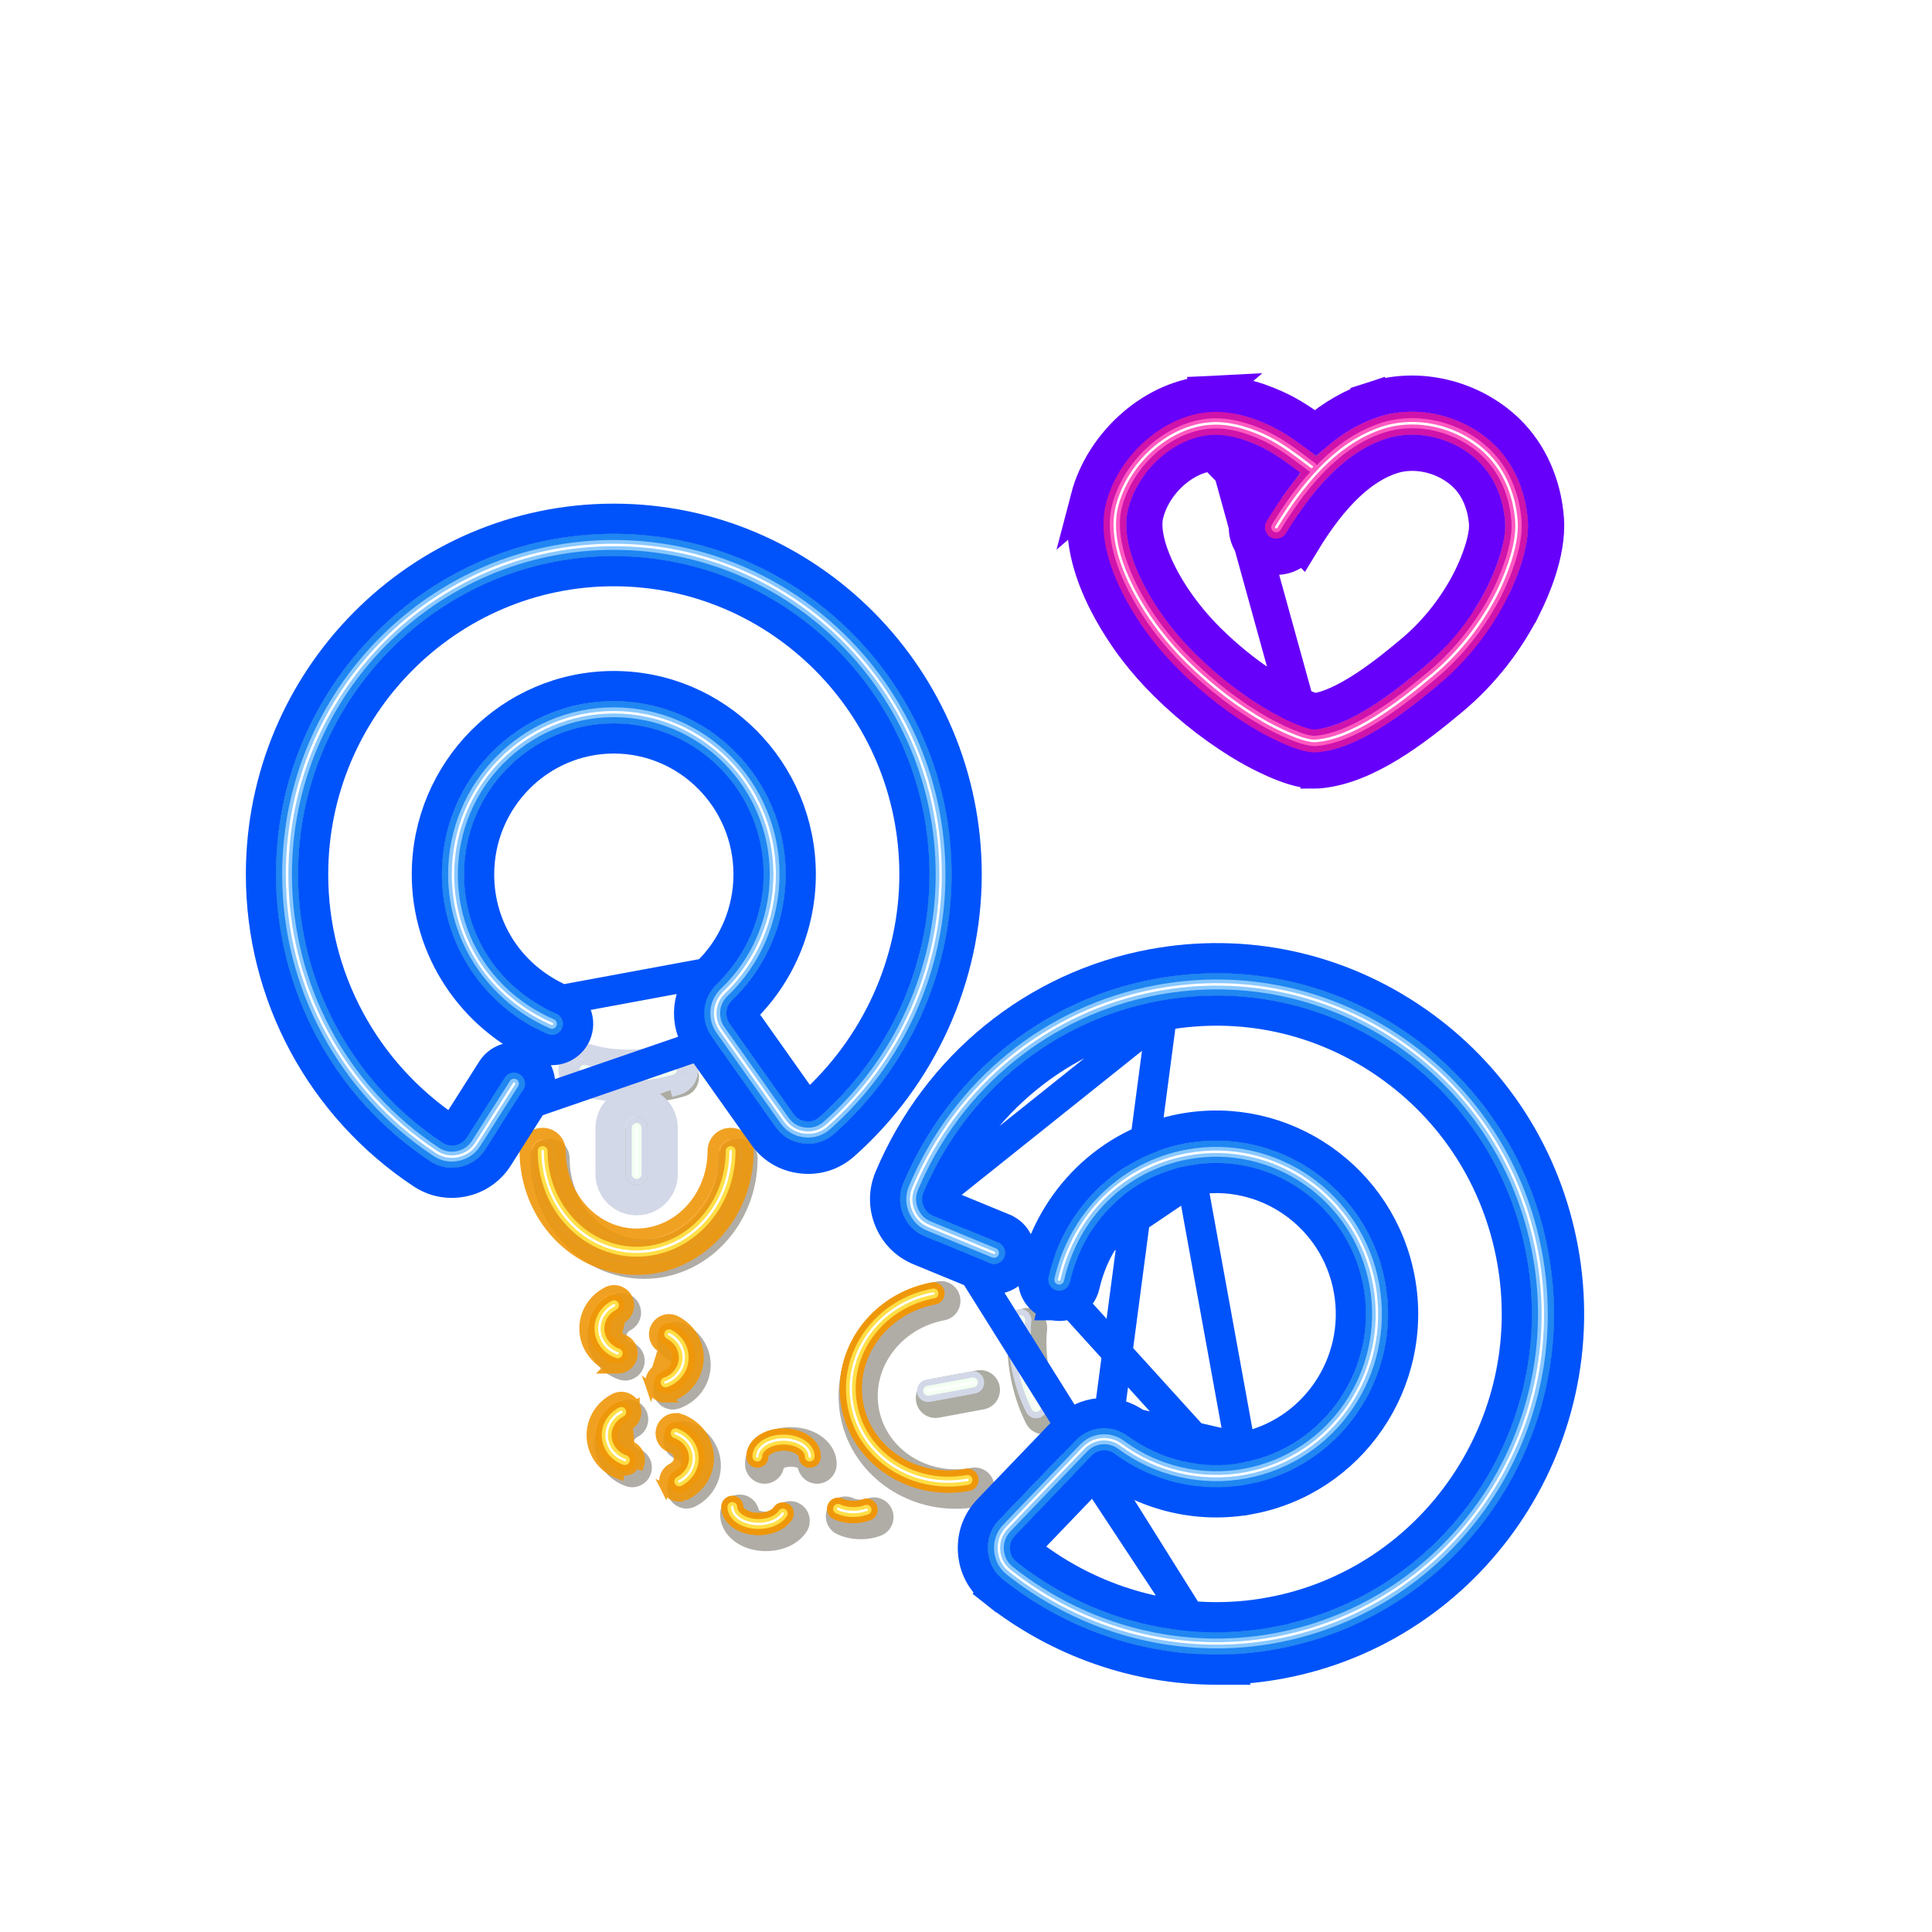 <svg width="64" height="64" viewBox="0 0 64 64" fill="none" xmlns="http://www.w3.org/2000/svg">
<g style="mix-blend-mode:plus-lighter">
<g style="mix-blend-mode:multiply" opacity="0.36">
<path d="M34.567 47.511C34.331 47.511 34.104 47.38 33.989 47.154C33.752 46.686 33.571 46.138 33.468 45.57C33.365 45.005 33.34 44.431 33.396 43.911C33.435 43.551 33.755 43.292 34.111 43.331C34.467 43.37 34.724 43.692 34.686 44.051C34.644 44.447 34.663 44.892 34.744 45.334C34.825 45.779 34.963 46.203 35.144 46.559C35.307 46.881 35.18 47.275 34.862 47.44C34.767 47.488 34.667 47.512 34.567 47.512V47.511Z" fill="url(#paint0_radial_3143_3888)"/>
</g>
<g filter="url(#filter0_f_3143_3888)">
<path d="M34.324 46.978C34.191 46.978 34.063 46.905 33.998 46.777C33.773 46.334 33.603 45.813 33.505 45.273C33.407 44.734 33.383 44.189 33.435 43.695C33.457 43.493 33.637 43.346 33.837 43.369C34.037 43.39 34.182 43.572 34.161 43.774C34.115 44.197 34.137 44.67 34.223 45.14C34.308 45.612 34.456 46.062 34.648 46.443C34.74 46.624 34.669 46.846 34.49 46.938C34.436 46.966 34.38 46.979 34.324 46.979V46.978Z" fill="#D3D8E8"/>
</g>
<path d="M34.324 46.978C34.191 46.978 34.063 46.905 33.998 46.777C33.773 46.334 33.603 45.813 33.505 45.273C33.407 44.734 33.383 44.189 33.435 43.695C33.457 43.493 33.637 43.346 33.837 43.369C34.037 43.39 34.182 43.572 34.161 43.774C34.115 44.197 34.137 44.67 34.223 45.14C34.308 45.612 34.456 46.062 34.648 46.443C34.74 46.624 34.669 46.846 34.49 46.938C34.436 46.966 34.38 46.979 34.324 46.979V46.978Z" fill="#D3D8E8"/>
<path d="M34.324 46.774C34.264 46.774 34.208 46.741 34.179 46.685C33.964 46.259 33.799 45.757 33.705 45.235C33.61 44.716 33.587 44.19 33.638 43.717C33.647 43.627 33.727 43.562 33.816 43.571C33.905 43.581 33.97 43.661 33.96 43.751C33.913 44.195 33.935 44.687 34.024 45.176C34.113 45.666 34.267 46.137 34.469 46.535C34.509 46.615 34.478 46.714 34.398 46.755C34.375 46.767 34.349 46.773 34.324 46.773L34.324 46.774Z" fill="#F3FFF2"/>
<path d="M34.324 46.652C34.309 46.652 34.294 46.644 34.287 46.629C34.077 46.214 33.916 45.724 33.824 45.214C33.731 44.706 33.709 44.193 33.758 43.73C33.76 43.707 33.78 43.692 33.802 43.694C33.825 43.696 33.841 43.716 33.838 43.739C33.789 44.193 33.813 44.698 33.904 45.198C33.995 45.7 34.153 46.183 34.36 46.591C34.371 46.611 34.363 46.636 34.342 46.647C34.336 46.649 34.33 46.651 34.324 46.651L34.324 46.652Z" fill="white"/>
<g style="mix-blend-mode:multiply" opacity="0.36">
<path d="M31.658 49.98C29.803 49.98 28.168 48.715 27.838 46.9C27.462 44.843 28.904 42.846 31.051 42.448C31.403 42.383 31.741 42.618 31.806 42.974C31.871 43.329 31.638 43.67 31.285 43.736C29.843 44.003 28.868 45.317 29.114 46.665C29.359 48.013 30.732 48.892 32.175 48.624C32.527 48.558 32.866 48.794 32.931 49.15C32.995 49.505 32.763 49.846 32.41 49.911C32.157 49.958 31.905 49.981 31.658 49.981V49.98Z" fill="url(#paint1_radial_3143_3888)"/>
</g>
<g filter="url(#filter1_f_3143_3888)">
<path d="M31.415 49.448C29.695 49.448 28.18 48.28 27.874 46.603C27.527 44.701 28.867 42.853 30.858 42.484C31.057 42.447 31.247 42.58 31.284 42.78C31.32 42.98 31.189 43.171 30.991 43.208C29.394 43.505 28.318 44.968 28.592 46.471C28.866 47.974 30.387 48.956 31.984 48.66C32.182 48.623 32.372 48.755 32.409 48.956C32.445 49.156 32.315 49.347 32.116 49.384C31.88 49.427 31.646 49.449 31.415 49.449V49.448Z" fill="#F09709" fill-opacity="0.9"/>
</g>
<path d="M31.415 49.448C29.695 49.448 28.18 48.28 27.874 46.603C27.527 44.701 28.867 42.853 30.858 42.484C31.057 42.447 31.247 42.58 31.284 42.78C31.32 42.98 31.189 43.171 30.991 43.208C29.394 43.505 28.318 44.968 28.592 46.471C28.866 47.974 30.387 48.956 31.984 48.66C32.182 48.623 32.372 48.755 32.409 48.956C32.445 49.156 32.315 49.347 32.116 49.384C31.88 49.427 31.646 49.449 31.415 49.449V49.448Z" fill="#F09709" fill-opacity="0.9"/>
<path d="M31.415 49.244C29.791 49.244 28.36 48.145 28.074 46.567C27.747 44.776 29.013 43.034 30.896 42.686C30.984 42.67 31.069 42.729 31.085 42.818C31.101 42.907 31.043 42.992 30.954 43.008C29.247 43.324 28.099 44.895 28.392 46.509C28.686 48.123 30.314 49.178 32.021 48.862C32.108 48.846 32.193 48.904 32.21 48.994C32.226 49.083 32.168 49.168 32.079 49.184C31.856 49.226 31.634 49.246 31.415 49.246V49.244Z" fill="#FFDF46"/>
<path d="M31.414 49.121C29.848 49.121 28.469 48.064 28.193 46.544C27.879 44.82 29.1 43.143 30.917 42.806C30.939 42.803 30.96 42.816 30.964 42.839C30.969 42.861 30.954 42.882 30.932 42.886C29.16 43.215 27.966 44.849 28.273 46.529C28.579 48.209 30.27 49.31 32.043 48.981C32.065 48.977 32.086 48.991 32.09 49.014C32.094 49.036 32.08 49.057 32.057 49.061C31.841 49.101 31.626 49.12 31.415 49.12L31.414 49.121Z" fill="white"/>
<g style="mix-blend-mode:multiply" opacity="0.36">
<path d="M30.986 46.972C30.678 46.972 30.406 46.751 30.349 46.436C30.284 46.081 30.517 45.74 30.87 45.674L32.359 45.398C32.712 45.332 33.05 45.568 33.115 45.923C33.179 46.279 32.947 46.62 32.594 46.685L31.104 46.962C31.065 46.969 31.025 46.973 30.986 46.973L30.986 46.972Z" fill="url(#paint2_radial_3143_3888)"/>
</g>
<g filter="url(#filter2_f_3143_3888)">
<path d="M30.743 46.44C30.57 46.44 30.416 46.316 30.384 46.139C30.348 45.939 30.478 45.748 30.677 45.71L32.166 45.434C32.365 45.397 32.554 45.529 32.591 45.73C32.627 45.929 32.497 46.121 32.299 46.158L30.809 46.434C30.787 46.439 30.764 46.44 30.743 46.44Z" fill="#D3D8E8"/>
</g>
<path d="M30.743 46.44C30.57 46.44 30.416 46.316 30.384 46.139C30.348 45.939 30.478 45.748 30.677 45.71L32.166 45.434C32.365 45.397 32.554 45.529 32.591 45.73C32.627 45.929 32.497 46.121 32.299 46.158L30.809 46.434C30.787 46.439 30.764 46.44 30.743 46.44Z" fill="#D3D8E8"/>
<path d="M30.742 46.235C30.666 46.235 30.597 46.18 30.583 46.101C30.567 46.012 30.625 45.927 30.713 45.91L32.203 45.634C32.291 45.618 32.376 45.677 32.392 45.766C32.408 45.855 32.35 45.94 32.261 45.956L30.772 46.233C30.761 46.234 30.752 46.235 30.742 46.235Z" fill="#F3FFF2"/>
<path d="M30.742 46.113C30.724 46.113 30.706 46.099 30.703 46.08C30.699 46.057 30.713 46.036 30.735 46.032L32.225 45.756C32.248 45.752 32.268 45.766 32.272 45.789C32.277 45.811 32.262 45.832 32.24 45.836L30.75 46.112C30.75 46.112 30.745 46.112 30.742 46.112V46.113Z" fill="white"/>
<g style="mix-blend-mode:multiply" opacity="0.36">
<path d="M25.372 51.384C24.522 51.384 23.855 50.848 23.855 50.164C23.855 49.803 24.145 49.51 24.504 49.51C24.816 49.51 25.077 49.733 25.139 50.03C25.183 50.051 25.262 50.075 25.373 50.075C25.525 50.075 25.616 50.029 25.641 50.01C25.84 49.719 26.233 49.639 26.528 49.832C26.829 50.028 26.915 50.434 26.721 50.737C26.465 51.136 25.949 51.383 25.373 51.383L25.372 51.384Z" fill="url(#paint3_radial_3143_3888)"/>
</g>
<g filter="url(#filter3_f_3143_3888)">
<path d="M25.128 50.853C24.436 50.853 23.894 50.442 23.894 49.919C23.894 49.716 24.057 49.551 24.259 49.551C24.46 49.551 24.623 49.716 24.623 49.919C24.623 49.957 24.792 50.117 25.127 50.117C25.405 50.117 25.579 50.007 25.624 49.937C25.733 49.766 25.959 49.718 26.128 49.828C26.298 49.937 26.346 50.166 26.237 50.337C26.032 50.654 25.607 50.853 25.127 50.853H25.128Z" fill="#F09709" fill-opacity="0.9"/>
</g>
<path d="M25.128 50.853C24.436 50.853 23.894 50.442 23.894 49.919C23.894 49.716 24.057 49.551 24.259 49.551C24.46 49.551 24.623 49.716 24.623 49.919C24.623 49.957 24.792 50.117 25.127 50.117C25.405 50.117 25.579 50.007 25.624 49.937C25.733 49.766 25.959 49.718 26.128 49.828C26.298 49.937 26.346 50.166 26.237 50.337C26.032 50.654 25.607 50.853 25.127 50.853H25.128Z" fill="#F09709" fill-opacity="0.9"/>
<path d="M25.129 50.648C24.55 50.648 24.098 50.328 24.098 49.919C24.098 49.829 24.171 49.756 24.26 49.756C24.349 49.756 24.422 49.829 24.422 49.919C24.422 50.11 24.712 50.321 25.13 50.321C25.469 50.321 25.708 50.184 25.796 50.048C25.845 49.972 25.945 49.95 26.02 50C26.096 50.049 26.117 50.15 26.068 50.226C25.903 50.482 25.535 50.648 25.13 50.648H25.129Z" fill="#FFDF46"/>
<path d="M25.129 50.525C24.627 50.525 24.219 50.254 24.219 49.919C24.219 49.897 24.237 49.879 24.259 49.879C24.281 49.879 24.299 49.897 24.299 49.919C24.299 50.209 24.671 50.444 25.128 50.444C25.466 50.444 25.768 50.315 25.896 50.115C25.909 50.096 25.933 50.091 25.952 50.103C25.971 50.115 25.976 50.14 25.964 50.159C25.822 50.382 25.493 50.525 25.128 50.525H25.129Z" fill="white"/>
<g style="mix-blend-mode:multiply" opacity="0.36">
<path d="M27.068 49.15C26.756 49.15 26.495 48.927 26.433 48.63C26.389 48.609 26.31 48.585 26.199 48.585C26.087 48.585 26.008 48.61 25.964 48.63C25.903 48.927 25.641 49.15 25.329 49.15C24.971 49.15 24.68 48.858 24.68 48.496C24.68 47.812 25.347 47.276 26.198 47.276C27.049 47.276 27.716 47.812 27.716 48.496C27.716 48.857 27.425 49.15 27.067 49.15H27.068Z" fill="url(#paint4_radial_3143_3888)"/>
</g>
<g filter="url(#filter4_f_3143_3888)">
<path d="M26.825 48.619C26.624 48.619 26.46 48.454 26.46 48.251C26.46 48.213 26.292 48.053 25.956 48.053C25.621 48.053 25.453 48.214 25.453 48.251C25.453 48.454 25.289 48.619 25.088 48.619C24.886 48.619 24.723 48.454 24.723 48.251C24.723 47.727 25.264 47.317 25.957 47.317C26.65 47.317 27.191 47.728 27.191 48.251C27.191 48.454 27.028 48.619 26.826 48.619H26.825Z" fill="#F09709" fill-opacity="0.9"/>
</g>
<path d="M26.825 48.619C26.624 48.619 26.46 48.454 26.46 48.251C26.46 48.213 26.292 48.053 25.956 48.053C25.621 48.053 25.453 48.214 25.453 48.251C25.453 48.454 25.289 48.619 25.088 48.619C24.886 48.619 24.723 48.454 24.723 48.251C24.723 47.727 25.264 47.317 25.957 47.317C26.65 47.317 27.191 47.728 27.191 48.251C27.191 48.454 27.028 48.619 26.826 48.619H26.825Z" fill="#F09709" fill-opacity="0.9"/>
<path d="M26.826 48.414C26.736 48.414 26.663 48.341 26.663 48.251C26.663 48.06 26.373 47.849 25.956 47.849C25.539 47.849 25.248 48.061 25.248 48.251C25.248 48.341 25.175 48.414 25.086 48.414C24.997 48.414 24.924 48.341 24.924 48.251C24.924 47.842 25.377 47.522 25.955 47.522C26.533 47.522 26.986 47.842 26.986 48.251C26.986 48.341 26.913 48.414 26.824 48.414H26.826Z" fill="#FFDF46"/>
<path d="M26.825 48.291C26.803 48.291 26.785 48.273 26.785 48.251C26.785 47.962 26.413 47.726 25.956 47.726C25.499 47.726 25.128 47.962 25.128 48.251C25.128 48.273 25.11 48.291 25.087 48.291C25.065 48.291 25.047 48.273 25.047 48.251C25.047 47.917 25.455 47.645 25.957 47.645C26.459 47.645 26.867 47.917 26.867 48.251C26.867 48.273 26.849 48.291 26.827 48.291H26.825Z" fill="white"/>
<g style="mix-blend-mode:multiply" opacity="0.36">
<path d="M28.513 50.989C28.234 50.989 27.964 50.931 27.73 50.821C27.406 50.668 27.265 50.279 27.416 49.951C27.567 49.624 27.954 49.482 28.278 49.634C28.393 49.688 28.595 49.693 28.722 49.645C29.058 49.517 29.431 49.688 29.558 50.026C29.685 50.363 29.515 50.741 29.181 50.869C28.975 50.947 28.745 50.989 28.514 50.989H28.513Z" fill="url(#paint5_radial_3143_3888)"/>
</g>
<g filter="url(#filter5_f_3143_3888)">
<path d="M28.27 50.457C28.032 50.457 27.804 50.408 27.608 50.316C27.425 50.23 27.346 50.011 27.431 49.827C27.516 49.642 27.733 49.562 27.916 49.648C28.1 49.735 28.381 49.743 28.579 49.667C28.768 49.595 28.979 49.691 29.05 49.882C29.121 50.072 29.026 50.285 28.837 50.356C28.664 50.422 28.468 50.457 28.27 50.457H28.27Z" fill="#F09709" fill-opacity="0.9"/>
</g>
<path d="M28.27 50.457C28.032 50.457 27.804 50.408 27.608 50.316C27.425 50.23 27.346 50.011 27.431 49.827C27.516 49.642 27.733 49.562 27.916 49.648C28.1 49.735 28.381 49.743 28.579 49.667C28.768 49.595 28.979 49.691 29.05 49.882C29.121 50.072 29.026 50.285 28.837 50.356C28.664 50.422 28.468 50.457 28.27 50.457H28.27Z" fill="#F09709" fill-opacity="0.9"/>
<path d="M28.27 50.253C28.062 50.253 27.863 50.21 27.693 50.131C27.611 50.093 27.576 49.996 27.614 49.913C27.652 49.831 27.748 49.796 27.829 49.834C27.956 49.893 28.108 49.925 28.269 49.925C28.404 49.925 28.536 49.902 28.65 49.859C28.734 49.827 28.828 49.869 28.859 49.954C28.89 50.039 28.849 50.133 28.764 50.164C28.614 50.221 28.442 50.252 28.269 50.252L28.27 50.253Z" fill="#FFDF46"/>
<path d="M28.27 50.13C28.08 50.13 27.898 50.092 27.744 50.019C27.724 50.009 27.715 49.985 27.724 49.964C27.734 49.943 27.758 49.935 27.779 49.944C27.922 50.012 28.092 50.047 28.27 50.047C28.419 50.047 28.566 50.021 28.694 49.973C28.715 49.965 28.738 49.975 28.746 49.996C28.754 50.017 28.744 50.041 28.723 50.049C28.587 50.101 28.429 50.129 28.271 50.129L28.27 50.13Z" fill="white"/>
</g>
<g style="mix-blend-mode:plus-lighter">
<g style="mix-blend-mode:multiply" opacity="0.36">
<path d="M21.053 36.539C20.483 36.539 19.919 36.461 19.421 36.312C19.078 36.209 18.882 35.844 18.984 35.498C19.086 35.151 19.448 34.954 19.791 35.057C20.171 35.171 20.607 35.231 21.053 35.231C21.5 35.231 21.94 35.171 22.321 35.056C22.664 34.952 23.026 35.15 23.128 35.496C23.23 35.842 23.035 36.207 22.692 36.31C22.193 36.461 21.626 36.54 21.053 36.54V36.539Z" fill="url(#paint6_radial_3143_3888)"/>
</g>
<g filter="url(#filter6_f_3143_3888)">
<path d="M21.06 36.258H20.81C20.245 36.258 19.685 36.181 19.187 36.031C18.86 35.933 18.678 35.587 18.774 35.263C18.87 34.936 19.212 34.748 19.539 34.846M21.06 36.258L22.368 35.789L22.44 36.028C22.44 36.028 22.44 36.028 22.44 36.028C22.767 35.93 22.949 35.585 22.853 35.26L22.853 35.26C22.757 34.934 22.414 34.746 22.087 34.845L22.087 34.845C21.707 34.959 21.264 35.021 20.811 35.021C20.359 35.021 19.919 34.96 19.539 34.846M21.06 36.258V36.252V36.258ZM19.539 34.846C19.539 34.846 19.539 34.846 19.539 34.846L19.468 35.086L19.539 34.846C19.539 34.846 19.539 34.846 19.539 34.846Z" stroke="#D3D8E8" stroke-width="0.5"/>
</g>
<path d="M20.81 36.008C20.267 36.008 19.731 35.933 19.259 35.791C19.066 35.733 18.956 35.528 19.013 35.333C19.071 35.139 19.274 35.028 19.468 35.086C19.873 35.207 20.337 35.271 20.811 35.271C21.285 35.271 21.753 35.206 22.159 35.084C22.352 35.026 22.556 35.137 22.613 35.331C22.671 35.526 22.561 35.731 22.368 35.789C21.895 35.932 21.357 36.007 20.81 36.007V36.008Z" fill="#D3D8E8"/>
<path d="M20.81 35.804C20.286 35.804 19.77 35.732 19.316 35.596C19.23 35.57 19.181 35.479 19.207 35.392C19.233 35.306 19.323 35.256 19.409 35.282C19.832 35.41 20.317 35.476 20.81 35.476C21.303 35.476 21.791 35.409 22.216 35.281C22.302 35.255 22.392 35.304 22.418 35.391C22.444 35.477 22.395 35.568 22.309 35.594C21.854 35.731 21.336 35.804 20.81 35.804Z" fill="#F3FFF2"/>
<path d="M20.81 35.68C20.297 35.68 19.794 35.61 19.351 35.478C19.33 35.472 19.318 35.448 19.324 35.427C19.33 35.405 19.353 35.393 19.375 35.399C19.809 35.53 20.306 35.598 20.81 35.598C21.314 35.598 21.816 35.529 22.251 35.397C22.272 35.391 22.295 35.403 22.302 35.425C22.308 35.447 22.295 35.469 22.274 35.476C21.83 35.609 21.324 35.68 20.81 35.68Z" fill="white"/>
<g style="mix-blend-mode:multiply" opacity="0.36">
<path d="M21.334 42.364C19.259 42.364 17.572 40.574 17.572 38.374C17.572 38.013 17.863 37.719 18.221 37.719C18.58 37.719 18.87 38.012 18.87 38.374C18.87 39.853 19.976 41.056 21.335 41.056C22.693 41.056 23.799 39.853 23.799 38.374C23.799 38.013 24.089 37.719 24.448 37.719C24.807 37.719 25.097 38.012 25.097 38.374C25.097 40.575 23.41 42.364 21.335 42.364H21.334Z" fill="url(#paint7_radial_3143_3888)"/>
</g>
<g filter="url(#filter7_f_3143_3888)">
<path d="M17.411 38.128C17.411 40.269 19.049 42.033 21.09 42.033C23.13 42.033 24.768 40.269 24.768 38.128C24.768 37.816 24.517 37.56 24.203 37.56C23.889 37.56 23.638 37.816 23.638 38.128C23.638 39.67 22.48 40.897 21.09 40.897C19.699 40.897 18.541 39.67 18.541 38.128C18.541 37.816 18.29 37.56 17.976 37.56C17.662 37.56 17.411 37.816 17.411 38.128Z" stroke="#F09709" stroke-opacity="0.9" stroke-width="0.4"/>
</g>
<path d="M21.09 41.833C19.171 41.833 17.611 40.171 17.611 38.128C17.611 37.925 17.774 37.76 17.976 37.76C18.178 37.76 18.341 37.925 18.341 38.128C18.341 39.765 19.574 41.097 21.09 41.097C22.605 41.097 23.838 39.765 23.838 38.128C23.838 37.925 24.001 37.76 24.203 37.76C24.405 37.76 24.568 37.925 24.568 38.128C24.568 40.171 23.008 41.833 21.09 41.833Z" fill="#F09709" fill-opacity="0.9"/>
<path d="M21.09 41.629C19.284 41.629 17.814 40.058 17.814 38.128C17.814 38.038 17.887 37.965 17.977 37.965C18.066 37.965 18.139 38.038 18.139 38.128C18.139 39.878 19.463 41.301 21.09 41.301C22.717 41.301 24.041 39.878 24.041 38.128C24.041 38.038 24.114 37.965 24.203 37.965C24.293 37.965 24.366 38.038 24.366 38.128C24.366 40.058 22.896 41.629 21.09 41.629Z" fill="#FFDF46"/>
<path d="M21.09 41.506C19.352 41.506 17.936 39.99 17.936 38.128C17.936 38.106 17.955 38.087 17.977 38.087C17.999 38.087 18.017 38.106 18.017 38.128C18.017 39.945 19.395 41.424 21.09 41.424C22.785 41.424 24.163 39.945 24.163 38.128C24.163 38.106 24.181 38.087 24.203 38.087C24.226 38.087 24.244 38.106 24.244 38.128C24.244 39.99 22.829 41.506 21.09 41.506Z" fill="white"/>
<g style="mix-blend-mode:multiply" opacity="0.36">
<path d="M21.334 39.791C20.976 39.791 20.685 39.499 20.685 39.137V37.61C20.685 37.249 20.975 36.955 21.334 36.955C21.693 36.955 21.983 37.248 21.983 37.61V39.137C21.983 39.498 21.693 39.791 21.334 39.791Z" fill="url(#paint8_radial_3143_3888)"/>
</g>
<g filter="url(#filter8_f_3143_3888)">
<path d="M20.225 38.892C20.225 39.367 20.608 39.76 21.09 39.76C21.571 39.76 21.954 39.367 21.954 38.892V37.364C21.954 36.889 21.571 36.497 21.09 36.497C20.608 36.497 20.225 36.889 20.225 37.364V38.892Z" stroke="#D3D8E8"/>
</g>
<path d="M21.09 39.26C20.888 39.26 20.725 39.095 20.725 38.892V37.364C20.725 37.161 20.888 36.997 21.09 36.997C21.291 36.997 21.454 37.161 21.454 37.364V38.892C21.454 39.095 21.291 39.26 21.09 39.26Z" fill="#D3D8E8"/>
<path d="M21.09 39.056C21.001 39.056 20.928 38.982 20.928 38.892V37.365C20.928 37.275 21.001 37.201 21.09 37.201C21.179 37.201 21.252 37.275 21.252 37.365V38.892C21.252 38.982 21.179 39.056 21.09 39.056Z" fill="#F3FFF2"/>
<path d="M21.09 38.933C21.068 38.933 21.05 38.914 21.05 38.892V37.365C21.05 37.342 21.068 37.324 21.09 37.324C21.113 37.324 21.131 37.342 21.131 37.365V38.892C21.131 38.914 21.113 38.933 21.09 38.933Z" fill="white"/>
<g style="mix-blend-mode:multiply" opacity="0.36">
<path d="M20.707 45.733C20.636 45.733 20.565 45.721 20.495 45.696C19.871 45.479 19.452 44.9 19.452 44.255C19.452 43.684 19.775 43.164 20.294 42.9C20.613 42.736 21.004 42.865 21.166 43.187C21.328 43.509 21.2 43.903 20.881 44.067C20.817 44.099 20.75 44.165 20.75 44.255C20.75 44.356 20.834 44.43 20.919 44.46C21.258 44.578 21.437 44.95 21.32 45.292C21.228 45.563 20.976 45.733 20.707 45.733H20.707Z" fill="url(#paint9_radial_3143_3888)"/>
</g>
<g filter="url(#filter9_f_3143_3888)">
<path d="M20.462 45.201C20.423 45.201 20.382 45.195 20.343 45.181C19.833 45.003 19.491 44.533 19.491 44.01C19.491 43.548 19.754 43.127 20.177 42.911C20.357 42.819 20.576 42.891 20.668 43.073C20.759 43.254 20.687 43.475 20.507 43.567C20.33 43.657 20.22 43.828 20.22 44.01C20.22 44.22 20.365 44.41 20.581 44.486C20.771 44.552 20.873 44.762 20.807 44.953C20.754 45.105 20.613 45.202 20.461 45.202L20.462 45.201Z" fill="#F09709" fill-opacity="0.9"/>
<path d="M20.176 45.276C19.673 45.05 19.341 44.558 19.341 44.01C19.341 43.49 19.637 43.018 20.109 42.777C20.363 42.647 20.673 42.749 20.802 43.005M20.176 45.276L20.575 43.701C20.83 43.571 20.929 43.259 20.802 43.005M20.176 45.276L20.101 45.352H20.461C20.677 45.352 20.875 45.216 20.948 45.002M20.176 45.276L20.575 43.701C20.443 43.768 20.37 43.889 20.37 44.01C20.37 44.148 20.467 44.287 20.63 44.344L20.63 44.344C20.899 44.438 21.041 44.733 20.948 45.002M20.802 43.005C20.802 43.005 20.802 43.005 20.802 43.005L20.668 43.073L20.802 43.005C20.802 43.005 20.802 43.005 20.802 43.005ZM20.948 45.002C20.948 45.002 20.948 45.002 20.948 45.002L20.807 44.953L20.948 45.002ZM20.293 45.322C20.293 45.322 20.293 45.322 20.294 45.322C20.294 45.322 20.294 45.322 20.294 45.322L20.343 45.181L20.293 45.322Z" stroke="#F09709" stroke-opacity="0.9" stroke-width="0.3"/>
</g>
<path d="M20.462 45.201C20.423 45.201 20.382 45.195 20.343 45.181C19.833 45.003 19.491 44.533 19.491 44.01C19.491 43.548 19.754 43.127 20.177 42.911C20.357 42.819 20.576 42.891 20.668 43.073C20.759 43.254 20.687 43.475 20.507 43.567C20.33 43.657 20.22 43.828 20.22 44.01C20.22 44.22 20.365 44.41 20.581 44.486C20.771 44.552 20.873 44.762 20.807 44.953C20.754 45.105 20.613 45.202 20.461 45.202L20.462 45.201Z" fill="#F09709" fill-opacity="0.9"/>
<path d="M20.463 44.996C20.446 44.996 20.428 44.993 20.41 44.987C19.982 44.838 19.694 44.445 19.694 44.01C19.694 43.625 19.915 43.274 20.27 43.092C20.349 43.051 20.447 43.083 20.488 43.164C20.528 43.244 20.496 43.343 20.416 43.384C20.171 43.509 20.019 43.749 20.019 44.01C20.019 44.306 20.219 44.575 20.516 44.678C20.601 44.708 20.646 44.801 20.616 44.886C20.593 44.953 20.531 44.996 20.463 44.996Z" fill="#FFDF46"/>
<path d="M20.463 44.874C20.459 44.874 20.454 44.874 20.45 44.871C20.071 44.739 19.816 44.393 19.816 44.01C19.816 43.672 20.011 43.362 20.325 43.201C20.344 43.191 20.369 43.199 20.379 43.219C20.389 43.239 20.381 43.264 20.361 43.275C20.075 43.421 19.896 43.703 19.896 44.01C19.896 44.358 20.129 44.674 20.475 44.794C20.496 44.801 20.508 44.824 20.5 44.846C20.494 44.863 20.478 44.874 20.461 44.874H20.463Z" fill="white"/>
<g style="mix-blend-mode:multiply" opacity="0.36">
<path d="M22.287 46.693C22.019 46.693 21.767 46.524 21.674 46.253C21.558 45.911 21.737 45.538 22.076 45.421C22.16 45.391 22.245 45.317 22.245 45.216C22.245 45.127 22.177 45.06 22.114 45.028C21.794 44.864 21.667 44.47 21.829 44.148C21.991 43.826 22.382 43.697 22.701 43.861C23.22 44.126 23.543 44.646 23.543 45.215C23.543 45.861 23.124 46.44 22.499 46.657C22.429 46.681 22.358 46.693 22.287 46.693Z" fill="url(#paint10_radial_3143_3888)"/>
</g>
<g filter="url(#filter10_f_3143_3888)">
<path d="M22.044 46.162C21.893 46.162 21.751 46.067 21.699 45.914C21.633 45.722 21.734 45.512 21.925 45.447C22.14 45.371 22.285 45.181 22.285 44.971C22.285 44.788 22.175 44.618 21.999 44.528C21.819 44.436 21.747 44.215 21.838 44.034C21.929 43.853 22.149 43.78 22.328 43.872C22.752 44.088 23.014 44.51 23.014 44.971C23.014 45.494 22.672 45.965 22.163 46.142C22.123 46.156 22.083 46.162 22.043 46.162H22.044Z" fill="#F09709" fill-opacity="0.9"/>
<path d="M21.999 44.528C22.175 44.618 22.285 44.788 22.285 44.971C22.285 45.181 22.14 45.371 21.925 45.447M21.999 44.528L21.557 45.963C21.464 45.693 21.606 45.398 21.876 45.305L21.925 45.447M21.999 44.528C21.819 44.436 21.747 44.215 21.838 44.034C21.929 43.853 22.149 43.78 22.328 43.872C22.752 44.088 23.014 44.51 23.014 44.971C23.014 45.494 22.672 45.965 22.163 46.142M21.999 44.528L22.212 46.283M21.925 45.447L21.875 45.305C22.038 45.248 22.135 45.109 22.135 44.971C22.135 44.85 22.062 44.729 21.93 44.662L21.93 44.662C21.677 44.532 21.576 44.22 21.704 43.966C21.832 43.712 22.142 43.608 22.397 43.738C22.868 43.979 23.164 44.452 23.164 44.971C23.164 45.561 22.779 46.087 22.212 46.283M21.925 45.447C21.734 45.512 21.633 45.722 21.699 45.914L22.212 46.283M22.212 46.283C22.212 46.283 22.212 46.284 22.212 46.284L22.163 46.142M22.212 46.283C22.155 46.303 22.099 46.312 22.044 46.312V46.162C22.083 46.162 22.123 46.156 22.163 46.142M22.212 46.283C22.212 46.283 22.212 46.283 22.212 46.283L22.163 46.142M21.557 45.963C21.631 46.177 21.83 46.311 22.043 46.312L21.557 45.963Z" stroke="#F09709" stroke-opacity="0.9" stroke-width="0.3"/>
</g>
<path d="M22.044 46.162C21.893 46.162 21.751 46.067 21.699 45.914C21.633 45.722 21.734 45.512 21.925 45.447C22.14 45.371 22.285 45.181 22.285 44.971C22.285 44.788 22.175 44.618 21.999 44.528C21.819 44.436 21.747 44.215 21.838 44.034C21.929 43.853 22.149 43.78 22.328 43.872C22.752 44.088 23.014 44.51 23.014 44.971C23.014 45.494 22.672 45.965 22.163 46.142C22.123 46.156 22.083 46.162 22.043 46.162H22.044Z" fill="#F09709" fill-opacity="0.9"/>
<path d="M22.044 45.957C21.977 45.957 21.914 45.915 21.891 45.847C21.862 45.762 21.906 45.669 21.991 45.64C22.288 45.537 22.488 45.267 22.488 44.971C22.488 44.711 22.336 44.471 22.091 44.345C22.011 44.305 21.979 44.206 22.02 44.125C22.06 44.045 22.158 44.013 22.238 44.053C22.592 44.235 22.813 44.587 22.813 44.971C22.813 45.407 22.525 45.8 22.098 45.949C22.081 45.955 22.062 45.957 22.044 45.957Z" fill="#FFDF46"/>
<path d="M22.044 45.834C22.027 45.834 22.011 45.824 22.005 45.807C21.998 45.785 22.01 45.762 22.03 45.755C22.376 45.635 22.609 45.319 22.609 44.97C22.609 44.663 22.431 44.382 22.145 44.235C22.125 44.225 22.117 44.201 22.127 44.18C22.137 44.16 22.162 44.152 22.181 44.162C22.495 44.322 22.69 44.632 22.69 44.97C22.69 45.354 22.435 45.7 22.056 45.832C22.052 45.834 22.047 45.834 22.043 45.834H22.044Z" fill="white"/>
<g style="mix-blend-mode:multiply" opacity="0.36">
<path d="M20.945 49.267C20.874 49.267 20.803 49.255 20.733 49.23C20.108 49.013 19.689 48.434 19.689 47.789C19.689 47.218 20.012 46.699 20.531 46.434C20.85 46.27 21.241 46.399 21.403 46.721C21.566 47.043 21.438 47.437 21.118 47.601C21.055 47.633 20.987 47.7 20.987 47.79C20.987 47.89 21.072 47.965 21.156 47.994C21.494 48.112 21.675 48.484 21.558 48.826C21.465 49.097 21.213 49.267 20.945 49.267Z" fill="url(#paint11_radial_3143_3888)"/>
</g>
<g filter="url(#filter11_f_3143_3888)">
<path d="M20.702 48.735C20.662 48.735 20.622 48.729 20.582 48.715C20.072 48.538 19.73 48.067 19.73 47.544C19.73 47.082 19.993 46.661 20.416 46.445C20.596 46.353 20.816 46.425 20.907 46.607C20.998 46.788 20.927 47.009 20.746 47.101C20.569 47.191 20.459 47.362 20.459 47.544C20.459 47.754 20.605 47.944 20.82 48.02C21.011 48.087 21.112 48.296 21.046 48.487C20.994 48.64 20.853 48.735 20.701 48.735H20.702Z" fill="#F09709" fill-opacity="0.9"/>
<path d="M20.869 47.878L20.87 47.878C21.138 47.972 21.281 48.267 21.188 48.536C21.188 48.536 21.188 48.536 21.188 48.536L21.046 48.487C20.994 48.639 20.853 48.735 20.702 48.735L20.869 47.878ZM20.869 47.878C20.707 47.821 20.609 47.682 20.609 47.544C20.609 47.424 20.683 47.302 20.814 47.235L20.869 47.878ZM21.041 46.539C20.913 46.284 20.602 46.181 20.348 46.311C19.877 46.553 19.581 47.024 19.581 47.544C19.581 48.134 19.965 48.659 20.533 48.857L20.814 47.235C21.069 47.105 21.168 46.793 21.041 46.539ZM21.041 46.539C21.041 46.539 21.041 46.539 21.041 46.539L20.907 46.607L21.041 46.54C21.041 46.54 21.041 46.54 21.041 46.539Z" stroke="#F09709" stroke-opacity="0.9" stroke-width="0.3"/>
</g>
<path d="M20.702 48.735C20.662 48.735 20.622 48.729 20.582 48.715C20.072 48.538 19.73 48.067 19.73 47.544C19.73 47.082 19.993 46.661 20.416 46.445C20.596 46.353 20.816 46.425 20.907 46.607C20.998 46.788 20.927 47.009 20.746 47.101C20.569 47.191 20.459 47.362 20.459 47.544C20.459 47.754 20.605 47.944 20.82 48.02C21.011 48.087 21.112 48.296 21.046 48.487C20.994 48.64 20.853 48.735 20.701 48.735H20.702Z" fill="#F09709" fill-opacity="0.9"/>
<path d="M20.702 48.531C20.685 48.531 20.667 48.528 20.649 48.522C20.221 48.373 19.934 47.98 19.934 47.545C19.934 47.16 20.154 46.809 20.509 46.627C20.589 46.585 20.687 46.618 20.727 46.699C20.767 46.779 20.735 46.878 20.656 46.919C20.41 47.044 20.258 47.284 20.258 47.545C20.258 47.841 20.458 48.11 20.755 48.213C20.84 48.242 20.885 48.336 20.856 48.421C20.833 48.488 20.77 48.531 20.702 48.531Z" fill="#FFDF46"/>
<path d="M20.702 48.408C20.698 48.408 20.694 48.408 20.689 48.405C20.311 48.274 20.056 47.927 20.056 47.544C20.056 47.206 20.251 46.896 20.564 46.735C20.584 46.725 20.609 46.733 20.618 46.753C20.628 46.773 20.621 46.798 20.6 46.809C20.314 46.955 20.136 47.237 20.136 47.544C20.136 47.893 20.368 48.208 20.714 48.328C20.736 48.335 20.747 48.358 20.739 48.38C20.733 48.398 20.718 48.408 20.701 48.408H20.702Z" fill="white"/>
<g style="mix-blend-mode:multiply" opacity="0.36">
<path d="M22.744 49.974C22.508 49.974 22.28 49.843 22.166 49.616C22.003 49.294 22.131 48.9 22.451 48.736C22.514 48.704 22.582 48.637 22.582 48.547C22.582 48.447 22.497 48.372 22.413 48.343C22.074 48.225 21.895 47.853 22.011 47.511C22.128 47.17 22.497 46.988 22.836 47.106C23.461 47.323 23.88 47.902 23.88 48.547C23.88 49.118 23.557 49.637 23.038 49.902C22.944 49.951 22.844 49.973 22.745 49.973L22.744 49.974Z" fill="url(#paint12_radial_3143_3888)"/>
</g>
<g filter="url(#filter12_f_3143_3888)">
<path d="M22.501 49.443C22.368 49.443 22.24 49.369 22.176 49.241C22.085 49.06 22.156 48.838 22.337 48.746C22.513 48.656 22.623 48.486 22.623 48.303C22.623 48.094 22.478 47.903 22.263 47.828C22.072 47.761 21.971 47.552 22.037 47.359C22.103 47.167 22.311 47.065 22.5 47.132C23.011 47.309 23.352 47.779 23.352 48.302C23.352 48.765 23.09 49.185 22.666 49.402C22.613 49.429 22.557 49.442 22.501 49.442V49.443Z" fill="#F09709" fill-opacity="0.9"/>
<path d="M22.651 49.593H22.501C22.313 49.593 22.133 49.488 22.042 49.308L22.651 49.593ZM22.651 49.593V49.569M22.651 49.593V49.569M22.651 49.569C22.679 49.56 22.707 49.549 22.734 49.536L22.734 49.536L22.735 49.535C23.206 49.294 23.502 48.823 23.502 48.302C23.502 47.713 23.117 47.188 22.55 46.99L22.5 47.132M22.651 49.569L22.623 48.303C22.623 48.094 22.478 47.903 22.263 47.828C22.072 47.761 21.971 47.552 22.037 47.359C22.103 47.167 22.311 47.065 22.5 47.132M22.5 47.132L22.55 46.99C22.28 46.895 21.988 47.041 21.895 47.311C21.802 47.58 21.944 47.875 22.213 47.969L22.213 47.969C22.376 48.026 22.473 48.165 22.473 48.303C22.473 48.424 22.4 48.546 22.268 48.613M22.5 47.132C23.011 47.309 23.352 47.779 23.352 48.302L22.268 48.613M22.268 48.613C22.014 48.742 21.914 49.054 22.042 49.308L22.268 48.613Z" stroke="#F09709" stroke-opacity="0.9" stroke-width="0.3"/>
</g>
<path d="M22.501 49.443C22.368 49.443 22.24 49.369 22.176 49.241C22.085 49.06 22.156 48.838 22.337 48.746C22.513 48.656 22.623 48.486 22.623 48.303C22.623 48.094 22.478 47.903 22.263 47.828C22.072 47.761 21.971 47.552 22.037 47.359C22.103 47.167 22.311 47.065 22.5 47.132C23.011 47.309 23.352 47.779 23.352 48.302C23.352 48.765 23.09 49.185 22.666 49.402C22.613 49.429 22.557 49.442 22.501 49.442V49.443Z" fill="#F09709" fill-opacity="0.9"/>
<path d="M22.501 49.237C22.441 49.237 22.385 49.204 22.355 49.148C22.315 49.068 22.347 48.969 22.427 48.928C22.672 48.803 22.824 48.563 22.824 48.302C22.824 48.006 22.624 47.737 22.327 47.634C22.242 47.604 22.198 47.511 22.227 47.426C22.256 47.34 22.349 47.295 22.433 47.325C22.86 47.474 23.148 47.867 23.148 48.302C23.148 48.687 22.927 49.038 22.573 49.22C22.549 49.232 22.524 49.237 22.5 49.237H22.501Z" fill="#FFDF46"/>
<path d="M22.5 49.115C22.486 49.115 22.471 49.107 22.464 49.093C22.454 49.073 22.462 49.048 22.482 49.037C22.768 48.891 22.946 48.609 22.946 48.302C22.946 47.953 22.713 47.638 22.367 47.518C22.346 47.511 22.335 47.487 22.342 47.466C22.35 47.444 22.372 47.433 22.394 47.441C22.773 47.572 23.027 47.919 23.027 48.302C23.027 48.64 22.833 48.95 22.519 49.111C22.513 49.113 22.507 49.115 22.501 49.115H22.5Z" fill="white"/>
</g>
<g style="mix-blend-mode:plus-lighter">
<g style="mix-blend-mode:multiply" opacity="0.36">
<path d="M15.204 39.215C14.896 39.215 14.6 39.124 14.332 38.946C11.058 36.77 9.103 33.132 9.103 29.213C9.103 22.834 14.249 17.644 20.575 17.644C26.901 17.644 32.048 22.834 32.048 29.213C32.048 32.557 30.597 35.764 28.068 38.015C27.719 38.325 27.29 38.462 26.826 38.408C26.362 38.355 25.975 38.125 25.704 37.742L23.587 34.753C23.116 34.088 23.203 33.198 23.792 32.638C24.721 31.755 25.255 30.506 25.255 29.213C25.255 26.611 23.155 24.494 20.575 24.494C17.995 24.494 15.896 26.611 15.896 29.213C15.896 31.121 17.003 32.788 18.784 33.563C19.113 33.706 19.265 34.091 19.122 34.422C18.981 34.754 18.599 34.907 18.27 34.764C16.039 33.793 14.598 31.614 14.598 29.212C14.598 25.889 17.28 23.185 20.575 23.185C23.871 23.185 26.552 25.889 26.552 29.212C26.552 30.865 25.87 32.461 24.682 33.59C24.568 33.698 24.551 33.864 24.643 33.992L26.76 36.981C26.816 37.06 26.877 37.097 26.974 37.107C27.069 37.118 27.138 37.097 27.21 37.032C29.46 35.03 30.751 32.179 30.751 29.211C30.751 23.553 26.186 18.951 20.575 18.951C14.964 18.951 10.4 23.553 10.4 29.211C10.4 32.689 12.137 35.919 15.046 37.852C15.122 37.903 15.188 37.915 15.277 37.896C15.367 37.877 15.421 37.839 15.47 37.761L16.724 35.788C16.917 35.484 17.318 35.395 17.62 35.59C17.921 35.784 18.01 36.189 17.817 36.493L16.563 38.467C16.327 38.839 15.975 39.084 15.546 39.176C15.431 39.2 15.316 39.213 15.203 39.213L15.204 39.215Z" fill="url(#paint13_radial_3143_3888)"/>
</g>
<g filter="url(#filter13_f_3143_3888)">
<path d="M14.962 38.682C14.709 38.682 14.465 38.608 14.245 38.461C11.05 36.338 9.144 32.789 9.144 28.967C9.144 22.745 14.163 17.684 20.333 17.684C26.503 17.684 31.522 22.745 31.522 28.967C31.522 32.228 30.106 35.358 27.638 37.554C27.35 37.81 26.997 37.922 26.615 37.878C26.234 37.834 25.915 37.644 25.692 37.33L23.576 34.341C23.188 33.794 23.259 33.061 23.745 32.6C24.731 31.663 25.297 30.338 25.297 28.966C25.297 26.207 23.07 23.962 20.334 23.962C17.597 23.962 15.371 26.207 15.371 28.966C15.371 30.99 16.543 32.757 18.43 33.579C18.616 33.66 18.701 33.876 18.621 34.063C18.541 34.25 18.326 34.336 18.141 34.255C16.015 33.33 14.64 31.253 14.64 28.967C14.64 25.802 17.194 23.227 20.333 23.227C23.472 23.227 26.026 25.802 26.026 28.967C26.026 30.541 25.376 32.061 24.245 33.137C24.027 33.343 23.997 33.67 24.169 33.914L26.286 36.903C26.388 37.047 26.523 37.127 26.698 37.148C26.873 37.168 27.022 37.121 27.154 37.003C29.466 34.947 30.792 32.018 30.792 28.968C30.792 23.152 26.099 18.421 20.332 18.421C14.565 18.421 9.873 23.152 9.873 28.968C9.873 32.542 11.657 35.861 14.646 37.847C14.786 37.94 14.928 37.968 15.093 37.932C15.257 37.897 15.376 37.815 15.466 37.672L16.72 35.699C16.829 35.527 17.054 35.478 17.224 35.587C17.394 35.697 17.443 35.924 17.335 36.095L16.081 38.068C15.886 38.375 15.597 38.577 15.245 38.652C15.149 38.672 15.055 38.682 14.962 38.682Z" fill="#0053FA"/>
<path d="M17.942 34.714L17.941 34.714C15.636 33.71 14.14 31.456 14.14 28.967C14.14 25.529 16.914 22.727 20.333 22.727C23.752 22.727 26.526 25.529 26.526 28.967C26.526 30.677 25.821 32.328 24.589 33.499L24.589 33.499C24.569 33.518 24.56 33.539 24.558 33.559C24.556 33.579 24.561 33.602 24.577 33.625C24.577 33.625 24.577 33.626 24.578 33.626L26.694 36.614L26.694 36.614C26.709 36.636 26.718 36.641 26.72 36.642L26.72 36.642C26.721 36.643 26.73 36.648 26.756 36.651C26.781 36.654 26.79 36.651 26.792 36.65L26.792 36.65L26.792 36.65C26.793 36.65 26.803 36.647 26.822 36.63L26.822 36.63C29.029 34.667 30.292 31.873 30.292 28.968C30.292 23.424 25.819 18.921 20.332 18.921C14.845 18.921 10.373 23.424 10.373 28.968C10.373 32.373 12.072 35.537 14.922 37.431C14.934 37.439 14.943 37.443 14.947 37.444C14.951 37.446 14.953 37.447 14.954 37.447C14.954 37.447 14.954 37.447 14.954 37.447C14.955 37.447 14.957 37.447 14.961 37.447L17.942 34.714ZM17.942 34.714C18.383 34.906 18.893 34.7 19.081 34.259C19.267 33.823 19.071 33.312 18.63 33.121L17.942 34.714ZM23.401 32.237C24.286 31.396 24.797 30.203 24.797 28.966C24.797 26.479 22.79 24.462 20.334 24.462C17.878 24.462 15.871 26.479 15.871 28.966C15.871 30.787 16.921 32.376 18.629 33.12L23.401 32.237ZM23.401 32.237C22.734 32.87 22.636 33.88 23.168 34.63L23.401 32.237ZM15.014 37.435C15.01 37.438 15.001 37.441 14.987 37.444L23.168 34.63L25.284 37.618C25.284 37.619 25.284 37.619 25.284 37.619C25.588 38.048 26.035 38.314 26.558 38.374C27.081 38.435 27.576 38.278 27.97 37.928C30.544 35.638 32.022 32.373 32.022 28.967C32.022 22.473 26.783 17.184 20.333 17.184C13.883 17.184 8.644 22.473 8.644 28.967C8.644 32.958 10.635 36.662 13.968 38.877C14.268 39.077 14.607 39.182 14.962 39.182C15.092 39.182 15.221 39.167 15.347 39.141L15.349 39.141C15.834 39.037 16.237 38.755 16.503 38.337L16.503 38.336L17.757 36.363L17.758 36.362C18.01 35.961 17.898 35.427 17.495 35.167L17.494 35.166C17.09 34.907 16.555 35.026 16.298 35.43L16.298 35.43L15.044 37.404L15.043 37.405C15.036 37.417 15.03 37.423 15.027 37.427C15.024 37.43 15.023 37.431 15.022 37.432C15.021 37.432 15.019 37.434 15.014 37.435Z" stroke="#0053FA"/>
</g>
<path d="M14.962 38.682C14.709 38.682 14.465 38.608 14.245 38.461C11.05 36.338 9.144 32.789 9.144 28.967C9.144 22.745 14.163 17.684 20.333 17.684C26.503 17.684 31.522 22.745 31.522 28.967C31.522 32.228 30.106 35.358 27.638 37.554C27.35 37.81 26.997 37.922 26.615 37.878C26.234 37.834 25.915 37.644 25.692 37.33L23.576 34.341C23.188 33.794 23.259 33.061 23.745 32.6C24.731 31.663 25.297 30.338 25.297 28.966C25.297 26.207 23.07 23.962 20.334 23.962C17.597 23.962 15.371 26.207 15.371 28.966C15.371 30.99 16.543 32.757 18.43 33.579C18.616 33.66 18.701 33.876 18.621 34.063C18.541 34.25 18.326 34.336 18.141 34.255C16.015 33.33 14.64 31.253 14.64 28.967C14.64 25.802 17.194 23.227 20.333 23.227C23.472 23.227 26.026 25.802 26.026 28.967C26.026 30.541 25.376 32.061 24.245 33.137C24.027 33.343 23.997 33.67 24.169 33.914L26.286 36.903C26.388 37.047 26.523 37.127 26.698 37.148C26.873 37.168 27.022 37.121 27.154 37.003C29.466 34.947 30.792 32.018 30.792 28.968C30.792 23.152 26.099 18.421 20.332 18.421C14.565 18.421 9.873 23.152 9.873 28.968C9.873 32.542 11.657 35.861 14.646 37.847C14.786 37.94 14.928 37.968 15.093 37.932C15.257 37.897 15.376 37.815 15.466 37.672L16.72 35.699C16.829 35.527 17.054 35.478 17.224 35.587C17.394 35.697 17.443 35.924 17.335 36.095L16.081 38.068C15.886 38.375 15.597 38.577 15.245 38.652C15.149 38.672 15.055 38.682 14.962 38.682Z" fill="#1F86F2"/>
<path d="M14.959 38.479C14.746 38.479 14.546 38.416 14.357 38.291C11.22 36.206 9.347 32.72 9.347 28.967C9.347 22.858 14.275 17.888 20.333 17.888C26.392 17.888 31.32 22.858 31.32 28.967C31.32 32.17 29.929 35.244 27.505 37.401C27.261 37.617 26.962 37.712 26.639 37.675C26.316 37.638 26.047 37.478 25.858 37.211L23.741 34.222C23.413 33.759 23.473 33.139 23.884 32.749C24.911 31.774 25.499 30.395 25.499 28.966C25.499 26.093 23.181 23.757 20.333 23.757C17.485 23.757 15.167 26.093 15.167 28.966C15.167 31.073 16.386 32.912 18.349 33.767C18.432 33.803 18.469 33.899 18.434 33.982C18.399 34.065 18.304 34.103 18.221 34.067C16.169 33.174 14.844 31.172 14.844 28.967C14.844 25.914 17.306 23.431 20.333 23.431C23.361 23.431 25.823 25.915 25.823 28.967C25.823 30.486 25.197 31.951 24.106 32.988C23.815 33.265 23.772 33.704 24.005 34.033L26.121 37.022C26.257 37.213 26.443 37.324 26.676 37.35C26.908 37.377 27.115 37.312 27.29 37.156C29.645 35.06 30.996 32.076 30.996 28.967C30.996 23.039 26.212 18.215 20.333 18.215C14.454 18.215 9.671 23.039 9.671 28.967C9.671 32.61 11.49 35.994 14.536 38.018C14.722 38.142 14.918 38.178 15.136 38.132C15.354 38.086 15.518 37.971 15.639 37.782L16.892 35.809C16.94 35.732 17.041 35.711 17.116 35.759C17.192 35.808 17.213 35.909 17.165 35.985L15.912 37.958C15.745 38.221 15.506 38.388 15.203 38.452C15.121 38.469 15.039 38.479 14.959 38.479Z" fill="#8AC8FF"/>
<path d="M14.961 38.356C14.771 38.356 14.592 38.3 14.425 38.189C11.322 36.126 9.469 32.68 9.469 28.967C9.469 22.926 14.343 18.011 20.334 18.011C26.324 18.011 31.198 22.926 31.198 28.967C31.198 32.135 29.823 35.176 27.424 37.309C27.204 37.505 26.945 37.587 26.653 37.553C26.362 37.52 26.127 37.38 25.957 37.139L23.84 34.151C23.547 33.738 23.601 33.186 23.967 32.838C25.018 31.84 25.621 30.428 25.621 28.966C25.621 26.026 23.248 23.635 20.334 23.635C17.419 23.635 15.046 26.027 15.046 28.966C15.046 31.123 16.294 33.005 18.301 33.88C18.322 33.888 18.331 33.913 18.323 33.933C18.314 33.954 18.29 33.964 18.27 33.955C16.231 33.068 14.966 31.157 14.966 28.967C14.966 25.982 17.374 23.553 20.334 23.553C23.295 23.553 25.703 25.982 25.703 28.967C25.703 30.452 25.091 31.885 24.025 32.899C23.688 33.218 23.639 33.725 23.908 34.104L26.024 37.093C26.181 37.313 26.396 37.441 26.664 37.473C26.932 37.503 27.17 37.428 27.372 37.248C29.753 35.13 31.119 32.112 31.119 28.968C31.119 22.972 26.282 18.094 20.336 18.094C14.39 18.094 9.553 22.972 9.553 28.968C9.553 32.653 11.392 36.074 14.473 38.121C14.684 38.261 14.918 38.306 15.165 38.253C15.413 38.2 15.608 38.064 15.744 37.849L16.998 35.875C17.01 35.856 17.035 35.851 17.054 35.863C17.073 35.875 17.078 35.9 17.066 35.919L15.812 37.893C15.664 38.127 15.451 38.275 15.181 38.332C15.107 38.348 15.035 38.356 14.964 38.356H14.961Z" fill="white"/>
</g>
<g style="mix-blend-mode:plus-lighter">
<g style="mix-blend-mode:multiply" opacity="0.36">
<path d="M40.541 55.341C37.95 55.341 35.394 54.456 33.298 52.795C32.931 52.505 32.721 52.103 32.689 51.633C32.657 51.164 32.812 50.738 33.136 50.401L35.668 47.762C36.231 47.174 37.115 47.099 37.768 47.583C38.798 48.344 40.111 48.647 41.374 48.414C43.912 47.944 45.596 45.479 45.13 42.92C44.664 40.362 42.22 38.662 39.682 39.132C37.822 39.477 36.395 40.876 35.961 42.782C35.881 43.135 35.533 43.355 35.183 43.273C34.834 43.193 34.616 42.841 34.696 42.489C35.24 40.102 37.105 38.279 39.448 37.845C42.689 37.245 45.811 39.414 46.406 42.684C47.002 45.952 44.849 49.1 41.607 49.7C39.995 49.999 38.315 49.611 36.999 48.637C36.873 48.544 36.708 48.557 36.599 48.671L34.066 51.31C33.999 51.38 33.974 51.447 33.981 51.544C33.988 51.641 34.021 51.705 34.097 51.765C36.456 53.635 39.469 54.4 42.365 53.864C47.884 52.841 51.548 47.483 50.534 41.917C50.043 39.222 48.541 36.88 46.303 35.325C44.065 33.769 41.361 33.185 38.688 33.679C35.296 34.308 32.459 36.614 31.1 39.849C31.064 39.934 31.064 40.001 31.099 40.086C31.134 40.172 31.18 40.219 31.265 40.254L33.416 41.141C33.748 41.278 33.907 41.66 33.772 41.994C33.636 42.328 33.257 42.489 32.926 42.352L30.775 41.466C30.369 41.298 30.067 40.994 29.899 40.585C29.732 40.176 29.734 39.745 29.905 39.338C31.436 35.698 34.632 33.101 38.454 32.393C41.468 31.834 44.518 32.493 47.041 34.247C49.563 36.002 51.258 38.641 51.812 41.681C52.955 47.956 48.823 53.998 42.601 55.15C41.916 55.277 41.227 55.339 40.539 55.339L40.541 55.341Z" fill="url(#paint14_radial_3143_3888)"/>
</g>
<g filter="url(#filter14_f_3143_3888)">
<path d="M40.298 54.809C37.771 54.809 35.276 53.946 33.231 52.324C32.93 52.086 32.756 51.755 32.73 51.369C32.705 50.984 32.832 50.633 33.099 50.355L35.631 47.716C36.094 47.232 36.822 47.17 37.359 47.569C38.451 48.377 39.845 48.699 41.183 48.451C43.875 47.952 45.663 45.338 45.168 42.624C44.674 39.91 42.081 38.107 39.39 38.606C37.416 38.971 35.904 40.453 35.444 42.473C35.398 42.672 35.202 42.795 35.007 42.749C34.81 42.704 34.687 42.506 34.733 42.309C35.251 40.033 37.028 38.295 39.258 37.882C42.346 37.31 45.319 39.377 45.886 42.491C46.454 45.604 44.403 48.602 41.316 49.174C39.78 49.459 38.181 49.089 36.927 48.161C36.687 47.983 36.362 48.01 36.155 48.227L33.623 50.866C33.5 50.993 33.447 51.142 33.459 51.318C33.471 51.496 33.544 51.635 33.682 51.745C36.105 53.666 39.201 54.452 42.177 53.9C47.849 52.849 51.616 47.341 50.574 41.621C50.069 38.851 48.525 36.444 46.224 34.845C43.924 33.246 41.145 32.646 38.396 33.154C34.91 33.8 31.995 36.169 30.598 39.493C30.532 39.649 30.532 39.795 30.595 39.951C30.66 40.108 30.762 40.211 30.917 40.275L33.068 41.162C33.254 41.239 33.343 41.453 33.268 41.641C33.191 41.829 32.979 41.919 32.792 41.843L30.642 40.956C30.308 40.819 30.058 40.569 29.921 40.232C29.784 39.896 29.785 39.541 29.926 39.206C31.419 35.653 34.537 33.121 38.265 32.43C41.205 31.886 44.178 32.528 46.639 34.239C49.1 35.95 50.752 38.524 51.292 41.488C52.406 47.607 48.377 53.5 42.309 54.624C41.642 54.748 40.969 54.808 40.299 54.808L40.298 54.809Z" fill="#0053FA"/>
<path d="M40.507 55.309H40.298C37.657 55.309 35.053 54.407 32.92 52.716L33.231 52.324L32.92 52.716C32.508 52.389 32.267 51.928 32.232 51.403C32.197 50.878 32.373 50.389 32.738 50.008L35.27 47.37L40.507 55.309ZM40.507 55.309L40.51 55.306C41.14 55.295 41.773 55.232 42.4 55.116C48.743 53.941 52.947 47.784 51.784 41.398L51.784 41.398C51.22 38.306 49.495 35.615 46.924 33.828C44.354 32.041 41.245 31.369 38.174 31.938L38.174 31.938C34.277 32.661 31.022 35.307 29.465 39.012L29.465 39.012C29.273 39.469 29.271 39.962 29.458 40.421C29.646 40.881 29.993 41.23 30.451 41.419C30.451 41.419 30.451 41.419 30.451 41.419L32.602 42.305L32.603 42.306C33.048 42.488 33.551 42.271 33.731 41.83L33.732 41.828C33.909 41.388 33.702 40.883 33.259 40.7L33.258 40.699L31.108 39.813C31.108 39.813 31.108 39.813 31.108 39.813C31.084 39.803 31.077 39.796 31.077 39.795L31.077 39.795C31.076 39.795 31.069 39.788 31.058 39.762C31.048 39.737 31.048 39.727 31.048 39.725L31.048 39.725L31.048 39.725C31.048 39.723 31.048 39.712 31.059 39.686L30.598 39.493M40.507 55.309L30.598 39.493M30.598 39.493C30.532 39.649 30.532 39.795 30.595 39.951L38.487 33.645C35.17 34.26 32.392 36.515 31.059 39.687L30.598 39.493ZM39.481 39.097L39.481 39.097C37.711 39.425 36.349 40.751 35.931 42.584L35.931 42.585C35.825 43.048 35.364 43.347 34.892 43.236M39.481 39.097L34.733 42.309M39.481 39.097C41.897 38.65 44.231 40.268 44.676 42.714C45.122 45.16 43.51 47.511 41.093 47.959L39.481 39.097ZM34.892 43.236L35.007 42.749L34.893 43.236C34.893 43.236 34.893 43.236 34.892 43.236ZM34.892 43.236C34.427 43.127 34.139 42.662 34.245 42.197M34.245 42.197C34.245 42.197 34.245 42.198 34.245 42.198L34.733 42.309M34.245 42.197C34.245 42.197 34.245 42.197 34.245 42.197L34.733 42.309M34.245 42.197C34.807 39.734 36.733 37.841 39.167 37.39C42.531 36.767 45.762 39.019 46.378 42.401C46.994 45.782 44.769 49.043 41.407 49.665L34.733 42.309M36.517 48.572L36.516 48.573L33.983 51.212L33.982 51.213C33.965 51.231 33.961 51.241 33.96 51.243C33.959 51.246 33.956 51.257 33.957 51.284L33.957 51.285C33.959 51.313 33.965 51.323 33.966 51.325C33.967 51.328 33.972 51.337 33.993 51.354L33.682 51.745L33.992 51.353C36.305 53.187 39.255 53.933 42.086 53.409L42.177 53.9L42.086 53.409C47.483 52.408 51.076 47.163 50.082 41.711C49.601 39.07 48.13 36.779 45.939 35.255C43.748 33.732 41.104 33.162 38.487 33.645L36.517 48.572ZM36.517 48.572C36.535 48.553 36.555 48.546 36.571 48.544C36.587 48.543 36.608 48.547 36.63 48.563M36.517 48.572L36.63 48.563M36.63 48.563C37.995 49.573 39.734 49.975 41.407 49.665L36.63 48.563ZM41.092 47.959C39.89 48.182 38.637 47.893 37.657 47.167L41.092 47.959ZM37.657 47.167C36.917 46.619 35.908 46.704 35.27 47.37L37.657 47.167Z" stroke="#0053FA"/>
</g>
<path d="M40.298 54.809C37.771 54.809 35.276 53.946 33.231 52.324C32.93 52.086 32.756 51.755 32.73 51.369C32.705 50.984 32.832 50.633 33.099 50.355L35.631 47.716C36.094 47.232 36.822 47.17 37.359 47.569C38.451 48.377 39.845 48.699 41.183 48.451C43.875 47.952 45.663 45.338 45.168 42.624C44.674 39.91 42.081 38.107 39.39 38.606C37.416 38.971 35.904 40.453 35.444 42.473C35.398 42.672 35.202 42.795 35.007 42.749C34.81 42.704 34.687 42.506 34.733 42.309C35.251 40.033 37.028 38.295 39.258 37.882C42.346 37.31 45.319 39.377 45.886 42.491C46.454 45.604 44.403 48.602 41.316 49.174C39.78 49.459 38.181 49.089 36.927 48.161C36.687 47.983 36.362 48.01 36.155 48.227L33.623 50.866C33.5 50.993 33.447 51.142 33.459 51.318C33.471 51.496 33.544 51.635 33.682 51.745C36.105 53.666 39.201 54.452 42.177 53.9C47.849 52.849 51.616 47.341 50.574 41.621C50.069 38.851 48.525 36.444 46.224 34.845C43.924 33.246 41.145 32.646 38.396 33.154C34.91 33.8 31.995 36.169 30.598 39.493C30.532 39.649 30.532 39.795 30.595 39.951C30.66 40.108 30.762 40.211 30.917 40.275L33.068 41.162C33.254 41.239 33.343 41.453 33.268 41.641C33.191 41.829 32.979 41.919 32.792 41.843L30.642 40.956C30.308 40.819 30.058 40.569 29.921 40.232C29.784 39.896 29.785 39.541 29.926 39.206C31.419 35.653 34.537 33.121 38.265 32.43C41.205 31.886 44.178 32.528 46.639 34.239C49.1 35.95 50.752 38.524 51.292 41.488C52.406 47.607 48.377 53.5 42.309 54.624C41.642 54.748 40.969 54.808 40.299 54.808L40.298 54.809Z" fill="#1F86F2"/>
<path d="M40.297 54.605C37.815 54.605 35.364 53.756 33.355 52.164C33.1 51.962 32.953 51.682 32.931 51.355C32.909 51.029 33.017 50.732 33.243 50.497L35.776 47.858C36.168 47.448 36.783 47.396 37.239 47.733C38.375 48.575 39.826 48.91 41.22 48.652C44.022 48.133 45.882 45.412 45.367 42.587C44.852 39.762 42.154 37.885 39.352 38.405C37.298 38.786 35.724 40.327 35.245 42.428C35.225 42.517 35.138 42.571 35.051 42.551C34.963 42.531 34.909 42.443 34.929 42.355C35.429 40.159 37.142 38.482 39.294 38.084C42.272 37.532 45.139 39.526 45.686 42.529C46.233 45.531 44.256 48.422 41.278 48.975C39.797 49.249 38.255 48.893 37.046 47.998C36.723 47.759 36.287 47.796 36.009 48.086L33.476 50.725C33.314 50.894 33.239 51.099 33.255 51.335C33.271 51.569 33.372 51.763 33.556 51.908C36.025 53.865 39.18 54.665 42.212 54.104C47.994 53.033 51.835 47.417 50.772 41.587C50.258 38.763 48.683 36.309 46.338 34.678C43.993 33.048 41.16 32.436 38.359 32.956C34.805 33.614 31.834 36.029 30.41 39.416C30.323 39.623 30.323 39.824 30.407 40.032C30.492 40.239 30.634 40.382 30.84 40.466L32.991 41.353C33.074 41.388 33.114 41.483 33.08 41.566C33.046 41.65 32.951 41.69 32.868 41.655L30.718 40.769C30.431 40.651 30.226 40.444 30.108 40.156C29.99 39.867 29.991 39.575 30.112 39.287C31.579 35.799 34.64 33.31 38.301 32.633C41.187 32.097 44.107 32.729 46.523 34.408C48.939 36.088 50.561 38.616 51.091 41.527C52.186 47.535 48.23 53.321 42.271 54.425C41.616 54.546 40.956 54.606 40.297 54.606V54.605Z" fill="#8AC8FF"/>
<path d="M40.297 54.482C37.842 54.482 35.417 53.643 33.43 52.067C33.199 51.885 33.072 51.642 33.052 51.347C33.032 51.052 33.126 50.795 33.329 50.582L35.862 47.943C36.212 47.578 36.76 47.532 37.165 47.832C38.329 48.693 39.814 49.036 41.24 48.772C44.108 48.241 46.013 45.456 45.485 42.564C44.958 39.673 42.197 37.751 39.329 38.284C37.225 38.673 35.615 40.251 35.125 42.4C35.12 42.422 35.099 42.435 35.076 42.43C35.055 42.425 35.041 42.403 35.046 42.381C35.544 40.199 37.179 38.598 39.315 38.203C42.226 37.663 45.03 39.613 45.565 42.549C46.1 45.485 44.166 48.312 41.255 48.852C39.806 49.12 38.299 48.772 37.117 47.897C36.745 47.621 36.242 47.664 35.92 47.999L33.388 50.638C33.2 50.834 33.114 51.07 33.133 51.341C33.151 51.612 33.267 51.834 33.479 52.002C35.975 53.981 39.166 54.79 42.233 54.222C48.081 53.139 51.965 47.46 50.89 41.563C50.37 38.706 48.777 36.224 46.406 34.576C44.034 32.927 41.168 32.307 38.336 32.833C34.742 33.499 31.736 35.941 30.297 39.366C30.199 39.602 30.198 39.841 30.294 40.076C30.39 40.312 30.558 40.481 30.793 40.577L32.944 41.464C32.964 41.473 32.975 41.496 32.966 41.518C32.957 41.538 32.934 41.549 32.913 41.54L30.762 40.654C30.507 40.548 30.324 40.364 30.218 40.107C30.114 39.85 30.115 39.59 30.222 39.334C31.672 35.884 34.7 33.423 38.32 32.752C41.174 32.223 44.063 32.847 46.451 34.508C48.841 36.17 50.445 38.669 50.969 41.548C52.052 47.49 48.138 53.211 42.247 54.303C41.599 54.423 40.946 54.482 40.295 54.482H40.297Z" fill="white"/>
</g>
<g filter="url(#filter15_b_3143_3888)">
<g style="mix-blend-mode:multiply" opacity="0.36">
<path d="M43.8 25.473C43.176 25.473 42.23 24.975 41.84 24.755C40.896 24.218 39.955 23.499 39.12 22.675C38.781 22.34 38.46 21.978 38.167 21.599C37.675 20.966 36.11 18.749 36.61 16.836C37.069 15.078 38.682 13.69 40.361 13.606C41.027 13.572 41.78 13.754 42.538 14.13C43.012 14.366 43.45 14.685 43.842 14.981C44.473 14.406 45.136 14.01 45.837 13.781C47.25 13.322 48.868 13.715 49.962 14.781C50.65 15.452 51.073 16.403 51.154 17.458C51.231 18.474 50.696 19.68 50.463 20.152C49.899 21.289 49.097 22.314 48.144 23.116C46.834 24.217 45.303 25.357 43.881 25.469C43.854 25.471 43.827 25.472 43.798 25.472L43.8 25.473ZM40.522 14.953C40.49 14.953 40.458 14.953 40.427 14.955C39.343 15.009 38.211 16.007 37.905 17.18C37.633 18.224 38.444 19.766 39.221 20.767C39.478 21.099 39.758 21.416 40.056 21.709C40.809 22.452 41.653 23.098 42.496 23.577C43.031 23.88 43.614 24.114 43.786 24.122C44.974 24.024 46.593 22.662 47.286 22.079C48.087 21.406 48.789 20.507 49.264 19.549C49.636 18.799 49.853 18.02 49.818 17.563C49.763 16.838 49.483 16.194 49.031 15.753C48.299 15.039 47.181 14.764 46.249 15.067C45.133 15.43 44.104 16.412 43.102 18.069C42.91 18.387 42.497 18.488 42.181 18.294C41.865 18.1 41.766 17.684 41.958 17.366C42.272 16.847 42.592 16.384 42.92 15.974C42.6 15.736 42.274 15.506 41.946 15.343C41.431 15.087 40.941 14.954 40.522 14.954V14.953Z" fill="url(#paint15_radial_3143_3888)"/>
</g>
<g style="mix-blend-mode:plus-lighter" filter="url(#filter16_f_3143_3888)">
<path d="M43.545 24.924C42.963 24.924 41.939 24.36 41.733 24.244C40.81 23.72 39.891 23.017 39.075 22.211C38.744 21.884 38.431 21.533 38.147 21.165C37.676 20.558 36.177 18.441 36.642 16.659C37.063 15.047 38.593 13.724 40.125 13.648C40.903 13.609 41.66 13.896 42.157 14.143C42.654 14.389 43.102 14.728 43.533 15.055L43.611 15.114C44.264 14.478 44.949 14.046 45.676 13.81C46.966 13.39 48.506 13.765 49.507 14.742C50.143 15.362 50.534 16.246 50.61 17.229C50.682 18.171 50.171 19.318 49.949 19.768C49.404 20.868 48.627 21.86 47.705 22.636C46.43 23.707 44.947 24.817 43.607 24.922C43.587 24.923 43.566 24.924 43.544 24.924H43.545ZM40.271 14.405C40.235 14.405 40.199 14.405 40.163 14.407C38.939 14.468 37.713 15.543 37.371 16.852C37.072 18 37.882 19.591 38.741 20.698C39.005 21.039 39.295 21.366 39.602 21.668C40.372 22.428 41.237 23.09 42.103 23.582C42.688 23.914 43.349 24.179 43.55 24.166C44.831 24.065 46.508 22.656 47.223 22.054C48.055 21.355 48.784 20.423 49.276 19.429C49.589 18.797 49.907 17.903 49.86 17.288C49.799 16.491 49.488 15.78 48.984 15.288C48.177 14.501 46.941 14.198 45.908 14.534C44.723 14.919 43.642 15.943 42.601 17.663C42.493 17.842 42.261 17.898 42.083 17.789C41.905 17.68 41.85 17.446 41.958 17.267C42.327 16.657 42.704 16.126 43.092 15.671L43.082 15.664C42.677 15.357 42.259 15.041 41.825 14.826C41.431 14.63 40.852 14.406 40.271 14.406V14.405Z" fill="#6700FA"/>
<path d="M41.438 24.767L41.437 24.766C40.464 24.214 39.504 23.478 38.653 22.638L38.653 22.638C38.304 22.293 37.974 21.922 37.672 21.533L41.438 24.767ZM41.438 24.767C41.548 24.828 41.876 25.01 42.257 25.177C42.609 25.331 43.114 25.524 43.544 25.524L41.438 24.767ZM40.208 15.006C40.207 15.006 40.206 15.006 40.206 15.006L40.192 15.007L40.192 15.007C39.266 15.053 38.237 15.911 37.952 17.004L37.952 17.004C37.849 17.396 37.925 17.936 38.178 18.567C38.426 19.183 38.811 19.81 39.215 20.33L39.215 20.33C39.463 20.65 39.736 20.957 40.023 21.241L40.023 21.241C40.759 21.968 41.583 22.597 42.399 23.061C42.669 23.214 42.956 23.351 43.194 23.447C43.314 23.495 43.412 23.529 43.485 23.55C43.512 23.557 43.531 23.562 43.542 23.564C44.015 23.514 44.629 23.218 45.269 22.797C45.904 22.378 46.478 21.897 46.837 21.595L46.837 21.595C47.604 20.95 48.282 20.084 48.738 19.163L48.738 19.163C48.882 18.872 49.026 18.523 49.128 18.181C49.232 17.829 49.277 17.534 49.261 17.334L49.261 17.334C49.21 16.66 48.95 16.093 48.565 15.717C47.91 15.079 46.905 14.841 46.094 15.104L46.094 15.104C45.108 15.425 44.123 16.305 43.115 17.973L40.208 15.006ZM40.208 15.006H40.271C40.715 15.006 41.195 15.183 41.557 15.363L41.558 15.363C41.781 15.474 42.004 15.618 42.235 15.782C41.965 16.14 41.702 16.532 41.444 16.957L41.444 16.957C41.168 17.415 41.307 18.017 41.769 18.301C42.231 18.584 42.834 18.437 43.114 17.973L40.208 15.006ZM43.657 25.52C43.619 25.523 43.581 25.524 43.545 25.524L40.095 13.049C41.024 13.002 41.891 13.341 42.424 13.605C42.845 13.814 43.229 14.079 43.575 14.336C44.173 13.829 44.809 13.461 45.49 13.239L45.676 13.81L45.49 13.239C47.001 12.748 48.771 13.186 49.926 14.312L49.926 14.312C50.678 15.046 51.123 16.072 51.208 17.183L51.208 17.183C51.253 17.766 51.118 18.374 50.962 18.865C50.803 19.365 50.606 19.793 50.487 20.034L50.486 20.034C49.905 21.207 49.078 22.265 48.09 23.095M43.657 25.52C43.656 25.52 43.655 25.52 43.654 25.52L43.607 24.922L43.66 25.519C43.659 25.52 43.657 25.52 43.657 25.52ZM43.657 25.52C44.462 25.456 45.262 25.098 45.992 24.654C46.73 24.205 47.447 23.636 48.09 23.095M48.09 23.095L47.705 22.636M48.09 23.095L47.705 22.636M47.705 22.636C48.627 21.86 49.404 20.868 49.949 19.768L47.705 22.636ZM36.062 16.507L36.062 16.507C36.541 14.672 38.272 13.14 40.095 13.049L36.062 16.507ZM36.062 16.507C35.777 17.597 36.101 18.728 36.497 19.601M36.062 16.507L36.497 19.601M36.497 19.601C36.9 20.488 37.423 21.211 37.672 21.532L36.497 19.601Z" stroke="#6700FA" stroke-width="1.2"/>
</g>
<g style="mix-blend-mode:lighten">
<path d="M43.545 24.924C42.963 24.924 41.939 24.36 41.733 24.244C40.81 23.72 39.891 23.017 39.075 22.211C38.744 21.884 38.431 21.533 38.147 21.165C37.676 20.558 36.177 18.441 36.642 16.659C37.063 15.047 38.593 13.724 40.125 13.648C40.903 13.609 41.66 13.896 42.157 14.143C42.654 14.389 43.102 14.728 43.533 15.055L43.611 15.114C44.264 14.478 44.949 14.046 45.676 13.81C46.966 13.39 48.506 13.765 49.507 14.742C50.143 15.362 50.534 16.246 50.61 17.229C50.682 18.171 50.171 19.318 49.949 19.768C49.404 20.868 48.627 21.86 47.705 22.636C46.43 23.707 44.947 24.817 43.607 24.922C43.587 24.923 43.566 24.924 43.544 24.924H43.545ZM40.271 14.405C40.235 14.405 40.199 14.405 40.163 14.407C38.939 14.468 37.713 15.543 37.371 16.852C37.072 18 37.882 19.591 38.741 20.698C39.005 21.039 39.295 21.366 39.602 21.668C40.372 22.428 41.237 23.09 42.103 23.582C42.688 23.914 43.349 24.179 43.55 24.166C44.831 24.065 46.508 22.656 47.223 22.054C48.055 21.355 48.784 20.423 49.276 19.429C49.589 18.797 49.907 17.903 49.86 17.288C49.799 16.491 49.488 15.78 48.984 15.288C48.177 14.501 46.941 14.198 45.908 14.534C44.723 14.919 43.642 15.943 42.601 17.663C42.493 17.842 42.261 17.898 42.083 17.789C41.905 17.68 41.85 17.446 41.958 17.267C42.327 16.657 42.704 16.126 43.092 15.671L43.082 15.664C42.677 15.357 42.259 15.041 41.825 14.826C41.431 14.63 40.852 14.406 40.271 14.406V14.405Z" fill="#CF13AB"/>
</g>
<g style="mix-blend-mode:lighten">
<path d="M43.54 24.714C43.004 24.714 41.956 24.128 41.835 24.06C40.928 23.545 40.024 22.853 39.221 22.06C38.897 21.741 38.59 21.395 38.311 21.035C37.856 20.448 36.404 18.4 36.845 16.713C37.244 15.185 38.689 13.932 40.136 13.86C40.87 13.824 41.59 14.097 42.066 14.334C42.546 14.572 42.985 14.904 43.41 15.226L43.523 15.309C43.536 15.317 43.549 15.326 43.552 15.329C43.582 15.35 43.603 15.38 43.613 15.412C44.287 14.719 44.993 14.256 45.743 14.012C46.962 13.616 48.417 13.971 49.364 14.895C49.964 15.48 50.334 16.316 50.404 17.247C50.474 18.161 49.932 19.337 49.764 19.676C49.232 20.751 48.474 21.719 47.573 22.477C46.325 23.527 44.875 24.613 43.593 24.714C43.577 24.715 43.56 24.715 43.543 24.715L43.54 24.714ZM40.27 14.194C40.23 14.194 40.191 14.194 40.151 14.196C38.842 14.261 37.532 15.404 37.168 16.798C36.849 18.019 37.685 19.68 38.574 20.826C38.845 21.175 39.141 21.509 39.454 21.818C40.237 22.591 41.117 23.265 41.999 23.765C42.438 24.013 43.252 24.399 43.565 24.374C44.913 24.269 46.625 22.829 47.357 22.214C48.21 21.497 48.958 20.541 49.463 19.522C49.621 19.203 50.132 18.098 50.068 17.27C50.004 16.42 49.67 15.662 49.129 15.135C48.268 14.295 46.948 13.972 45.843 14.331C44.608 14.733 43.49 15.786 42.422 17.551C42.373 17.631 42.27 17.656 42.191 17.607C42.112 17.559 42.087 17.455 42.136 17.375C42.55 16.691 42.973 16.109 43.409 15.626C43.391 15.621 43.374 15.613 43.358 15.602L43.347 15.595C43.333 15.586 43.319 15.577 43.315 15.574L43.207 15.493C42.795 15.181 42.368 14.858 41.917 14.634C41.503 14.429 40.892 14.193 40.27 14.193V14.194Z" fill="#FF59C1"/>
</g>
<g style="mix-blend-mode:lighten">
<path d="M43.541 24.587C43.131 24.587 42.295 24.175 41.897 23.949C41 23.439 40.105 22.755 39.309 21.969C38.988 21.653 38.686 21.313 38.41 20.956C37.964 20.381 36.54 18.376 36.966 16.744C37.352 15.266 38.747 14.055 40.141 13.985C40.848 13.949 41.548 14.216 42.01 14.445C42.479 14.678 42.913 15.007 43.334 15.325L43.44 15.406C43.44 15.406 43.45 15.412 43.456 15.416C43.466 15.421 43.474 15.427 43.477 15.429C43.496 15.443 43.5 15.469 43.486 15.488C43.473 15.507 43.447 15.511 43.428 15.497C43.425 15.496 43.419 15.492 43.413 15.488C43.402 15.482 43.393 15.476 43.389 15.473L43.282 15.393C42.866 15.078 42.435 14.751 41.972 14.522C41.519 14.297 40.833 14.035 40.145 14.07C38.785 14.137 37.423 15.322 37.046 16.766C36.63 18.36 38.035 20.336 38.476 20.904C38.75 21.258 39.049 21.595 39.367 21.909C40.158 22.69 41.046 23.369 41.938 23.876C42.262 24.06 43.189 24.529 43.575 24.502C44.798 24.406 46.213 23.342 47.437 22.313C48.303 21.585 49.062 20.614 49.575 19.58C49.736 19.253 50.259 18.122 50.193 17.262C50.126 16.382 49.779 15.594 49.216 15.046C48.323 14.174 46.952 13.839 45.805 14.213C44.54 14.624 43.399 15.695 42.315 17.487C42.303 17.507 42.277 17.513 42.257 17.501C42.237 17.489 42.231 17.463 42.243 17.443C43.338 15.633 44.495 14.55 45.779 14.132C46.954 13.749 48.36 14.092 49.274 14.985C49.852 15.549 50.208 16.355 50.276 17.256C50.343 18.138 49.814 19.287 49.65 19.618C49.125 20.677 48.378 21.632 47.49 22.378C46.256 23.415 44.828 24.489 43.581 24.587C43.568 24.587 43.553 24.588 43.54 24.588L43.541 24.587Z" fill="white"/>
</g>
</g>
<defs>
<filter id="filter0_f_3143_3888" x="29.408" y="39.367" width="9.28" height="11.613" filterUnits="userSpaceOnUse" color-interpolation-filters="sRGB">
<feFlood flood-opacity="0" result="BackgroundImageFix"/>
<feBlend mode="normal" in="SourceGraphic" in2="BackgroundImageFix" result="shape"/>
<feGaussianBlur stdDeviation="2" result="effect1_foregroundBlur_3143_3888"/>
</filter>
<filter id="filter1_f_3143_3888" x="24.819" y="39.478" width="10.596" height="12.971" filterUnits="userSpaceOnUse" color-interpolation-filters="sRGB">
<feFlood flood-opacity="0" result="BackgroundImageFix"/>
<feBlend mode="normal" in="SourceGraphic" in2="BackgroundImageFix" result="shape"/>
<feGaussianBlur stdDeviation="1.5" result="effect1_foregroundBlur_3143_3888"/>
</filter>
<filter id="filter2_f_3143_3888" x="26.378" y="41.428" width="10.22" height="9.012" filterUnits="userSpaceOnUse" color-interpolation-filters="sRGB">
<feFlood flood-opacity="0" result="BackgroundImageFix"/>
<feBlend mode="normal" in="SourceGraphic" in2="BackgroundImageFix" result="shape"/>
<feGaussianBlur stdDeviation="2" result="effect1_foregroundBlur_3143_3888"/>
</filter>
<filter id="filter3_f_3143_3888" x="20.894" y="46.551" width="8.401" height="7.301" filterUnits="userSpaceOnUse" color-interpolation-filters="sRGB">
<feFlood flood-opacity="0" result="BackgroundImageFix"/>
<feBlend mode="normal" in="SourceGraphic" in2="BackgroundImageFix" result="shape"/>
<feGaussianBlur stdDeviation="1.5" result="effect1_foregroundBlur_3143_3888"/>
</filter>
<filter id="filter4_f_3143_3888" x="21.723" y="44.317" width="8.469" height="7.301" filterUnits="userSpaceOnUse" color-interpolation-filters="sRGB">
<feFlood flood-opacity="0" result="BackgroundImageFix"/>
<feBlend mode="normal" in="SourceGraphic" in2="BackgroundImageFix" result="shape"/>
<feGaussianBlur stdDeviation="1.5" result="effect1_foregroundBlur_3143_3888"/>
</filter>
<filter id="filter5_f_3143_3888" x="24.396" y="46.614" width="7.677" height="6.843" filterUnits="userSpaceOnUse" color-interpolation-filters="sRGB">
<feFlood flood-opacity="0" result="BackgroundImageFix"/>
<feBlend mode="normal" in="SourceGraphic" in2="BackgroundImageFix" result="shape"/>
<feGaussianBlur stdDeviation="1.5" result="effect1_foregroundBlur_3143_3888"/>
</filter>
<filter id="filter6_f_3143_3888" x="15.498" y="31.568" width="10.631" height="7.939" filterUnits="userSpaceOnUse" color-interpolation-filters="sRGB">
<feFlood flood-opacity="0" result="BackgroundImageFix"/>
<feBlend mode="normal" in="SourceGraphic" in2="BackgroundImageFix" result="shape"/>
<feGaussianBlur stdDeviation="1.5" result="effect1_foregroundBlur_3143_3888"/>
</filter>
<filter id="filter7_f_3143_3888" x="14.211" y="34.36" width="13.757" height="10.873" filterUnits="userSpaceOnUse" color-interpolation-filters="sRGB">
<feFlood flood-opacity="0" result="BackgroundImageFix"/>
<feBlend mode="normal" in="SourceGraphic" in2="BackgroundImageFix" result="shape"/>
<feGaussianBlur stdDeviation="1.5" result="effect1_foregroundBlur_3143_3888"/>
</filter>
<filter id="filter8_f_3143_3888" x="15.725" y="31.997" width="10.729" height="12.263" filterUnits="userSpaceOnUse" color-interpolation-filters="sRGB">
<feFlood flood-opacity="0" result="BackgroundImageFix"/>
<feBlend mode="normal" in="SourceGraphic" in2="BackgroundImageFix" result="shape"/>
<feGaussianBlur stdDeviation="2" result="effect1_foregroundBlur_3143_3888"/>
</filter>
<filter id="filter9_f_3143_3888" x="16.191" y="39.571" width="7.992" height="8.931" filterUnits="userSpaceOnUse" color-interpolation-filters="sRGB">
<feFlood flood-opacity="0" result="BackgroundImageFix"/>
<feBlend mode="normal" in="SourceGraphic" in2="BackgroundImageFix" result="shape"/>
<feGaussianBlur stdDeviation="1.5" result="effect1_foregroundBlur_3143_3888"/>
</filter>
<filter id="filter10_f_3143_3888" x="18.379" y="40.532" width="7.936" height="8.93" filterUnits="userSpaceOnUse" color-interpolation-filters="sRGB">
<feFlood flood-opacity="0" result="BackgroundImageFix"/>
<feBlend mode="normal" in="SourceGraphic" in2="BackgroundImageFix" result="shape"/>
<feGaussianBlur stdDeviation="1.5" result="effect1_foregroundBlur_3143_3888"/>
</filter>
<filter id="filter11_f_3143_3888" x="16.431" y="43.105" width="7.936" height="8.93" filterUnits="userSpaceOnUse" color-interpolation-filters="sRGB">
<feFlood flood-opacity="0" result="BackgroundImageFix"/>
<feBlend mode="normal" in="SourceGraphic" in2="BackgroundImageFix" result="shape"/>
<feGaussianBlur stdDeviation="1.5" result="effect1_foregroundBlur_3143_3888"/>
</filter>
<filter id="filter12_f_3143_3888" x="18.717" y="43.811" width="7.936" height="8.931" filterUnits="userSpaceOnUse" color-interpolation-filters="sRGB">
<feFlood flood-opacity="0" result="BackgroundImageFix"/>
<feBlend mode="normal" in="SourceGraphic" in2="BackgroundImageFix" result="shape"/>
<feGaussianBlur stdDeviation="1.5" result="effect1_foregroundBlur_3143_3888"/>
</filter>
<filter id="filter13_f_3143_3888" x="5.144" y="13.684" width="30.379" height="28.998" filterUnits="userSpaceOnUse" color-interpolation-filters="sRGB">
<feFlood flood-opacity="0" result="BackgroundImageFix"/>
<feBlend mode="normal" in="SourceGraphic" in2="BackgroundImageFix" result="shape"/>
<feGaussianBlur stdDeviation="1.5" result="effect1_foregroundBlur_3143_3888"/>
</filter>
<filter id="filter14_f_3143_3888" x="25.819" y="28.241" width="29.658" height="30.568" filterUnits="userSpaceOnUse" color-interpolation-filters="sRGB">
<feFlood flood-opacity="0" result="BackgroundImageFix"/>
<feBlend mode="normal" in="SourceGraphic" in2="BackgroundImageFix" result="shape"/>
<feGaussianBlur stdDeviation="1.5" result="effect1_foregroundBlur_3143_3888"/>
</filter>
<filter id="filter15_b_3143_3888" x="31.354" y="8.44" width="24.463" height="21.685" filterUnits="userSpaceOnUse" color-interpolation-filters="sRGB">
<feFlood flood-opacity="0" result="BackgroundImageFix"/>
<feGaussianBlur in="BackgroundImageFix" stdDeviation="2"/>
<feComposite in2="SourceAlpha" operator="in" result="effect1_backgroundBlur_3143_3888"/>
<feBlend mode="normal" in="SourceGraphic" in2="effect1_backgroundBlur_3143_3888" result="shape"/>
</filter>
<filter id="filter16_f_3143_3888" x="31.354" y="8.44" width="24.463" height="21.685" filterUnits="userSpaceOnUse" color-interpolation-filters="sRGB">
<feFlood flood-opacity="0" result="BackgroundImageFix"/>
<feBlend mode="normal" in="SourceGraphic" in2="BackgroundImageFix" result="shape"/>
<feGaussianBlur stdDeviation="2" result="effect1_foregroundBlur_3143_3888"/>
</filter>
<radialGradient id="paint0_radial_3143_3888" cx="0" cy="0" r="1" gradientUnits="userSpaceOnUse" gradientTransform="translate(34.292 45.418) scale(1.606 1.62)">
<stop offset="0.57" stop-color="#1A1900"/>
<stop offset="0.8" stop-color="#1A1900"/>
<stop offset="1" stop-color="#1A1900"/>
</radialGradient>
<radialGradient id="paint1_radial_3143_3888" cx="0" cy="0" r="1" gradientUnits="userSpaceOnUse" gradientTransform="translate(30.36 46.209) scale(3.214 3.241)">
<stop offset="0.57" stop-color="#241D0B"/>
<stop offset="0.8" stop-color="#241D0B"/>
<stop offset="1" stop-color="#241D0B"/>
</radialGradient>
<radialGradient id="paint2_radial_3143_3888" cx="0" cy="0" r="1" gradientUnits="userSpaceOnUse" gradientTransform="translate(31.731 46.179) scale(1.132 1.141)">
<stop offset="0.57" stop-color="#1A1900"/>
<stop offset="0.8" stop-color="#1A1900"/>
<stop offset="1" stop-color="#1A1900"/>
</radialGradient>
<radialGradient id="paint3_radial_3143_3888" cx="0" cy="0" r="1" gradientUnits="userSpaceOnUse" gradientTransform="translate(25.339 50.447) scale(1.238 1.248)">
<stop offset="0.57" stop-color="#241D0B"/>
<stop offset="0.8" stop-color="#241D0B"/>
<stop offset="1" stop-color="#241D0B"/>
</radialGradient>
<radialGradient id="paint4_radial_3143_3888" cx="0" cy="0" r="1" gradientUnits="userSpaceOnUse" gradientTransform="translate(26.199 48.214) scale(1.259 1.269)">
<stop offset="0.57" stop-color="#241D0B"/>
<stop offset="0.8" stop-color="#241D0B"/>
<stop offset="1" stop-color="#241D0B"/>
</radialGradient>
<radialGradient id="paint5_radial_3143_3888" cx="0" cy="0" r="1" gradientUnits="userSpaceOnUse" gradientTransform="translate(28.478 50.28) scale(0.936 0.944)">
<stop offset="0.57" stop-color="#241D0B"/>
<stop offset="0.8" stop-color="#241D0B"/>
<stop offset="1" stop-color="#241D0B"/>
</radialGradient>
<radialGradient id="paint6_radial_3143_3888" cx="0" cy="0" r="1" gradientUnits="userSpaceOnUse" gradientTransform="translate(21.056 35.783) scale(1.576 1.59)">
<stop offset="0.57" stop-color="#1A1900"/>
<stop offset="0.8" stop-color="#1A1900"/>
<stop offset="1" stop-color="#1A1900"/>
</radialGradient>
<radialGradient id="paint7_radial_3143_3888" cx="0" cy="0" r="1" gradientUnits="userSpaceOnUse" gradientTransform="translate(21.334 40.042) scale(3.119 3.145)">
<stop offset="0.57" stop-color="#241D0B"/>
<stop offset="0.8" stop-color="#241D0B"/>
<stop offset="1" stop-color="#241D0B"/>
</radialGradient>
<radialGradient id="paint8_radial_3143_3888" cx="0" cy="0" r="1" gradientUnits="userSpaceOnUse" gradientTransform="translate(21.334 38.373) scale(1.095 1.104)">
<stop offset="0.57" stop-color="#1A1900"/>
<stop offset="0.8" stop-color="#1A1900"/>
<stop offset="1" stop-color="#1A1900"/>
</radialGradient>
<radialGradient id="paint9_radial_3143_3888" cx="0" cy="0" r="1" gradientUnits="userSpaceOnUse" gradientTransform="translate(20.404 44.281) scale(1.22 1.23)">
<stop offset="0.57" stop-color="#241D0B"/>
<stop offset="0.8" stop-color="#241D0B"/>
<stop offset="1" stop-color="#241D0B"/>
</radialGradient>
<radialGradient id="paint10_radial_3143_3888" cx="0" cy="0" r="1" gradientUnits="userSpaceOnUse" gradientTransform="translate(22.59 45.242) scale(1.22 1.23)">
<stop offset="0.57" stop-color="#241D0B"/>
<stop offset="0.8" stop-color="#241D0B"/>
<stop offset="1" stop-color="#241D0B"/>
</radialGradient>
<radialGradient id="paint11_radial_3143_3888" cx="0" cy="0" r="1" gradientUnits="userSpaceOnUse" gradientTransform="translate(20.642 47.815) scale(1.22 1.23)">
<stop offset="0.57" stop-color="#241D0B"/>
<stop offset="0.8" stop-color="#241D0B"/>
<stop offset="1" stop-color="#241D0B"/>
</radialGradient>
<radialGradient id="paint12_radial_3143_3888" cx="0" cy="0" r="1" gradientUnits="userSpaceOnUse" gradientTransform="translate(22.927 48.522) scale(1.22 1.23)">
<stop offset="0.57" stop-color="#241D0B"/>
<stop offset="0.8" stop-color="#241D0B"/>
<stop offset="1" stop-color="#241D0B"/>
</radialGradient>
<radialGradient id="paint13_radial_3143_3888" cx="0" cy="0" r="1" gradientUnits="userSpaceOnUse" gradientTransform="translate(20.576 28.428) scale(11.091 11.184)">
<stop offset="0.57" stop-color="#1A0000"/>
<stop offset="0.8" stop-color="#1A0000"/>
<stop offset="1" stop-color="#1A0000"/>
</radialGradient>
<radialGradient id="paint14_radial_3143_3888" cx="0" cy="0" r="1" gradientUnits="userSpaceOnUse" gradientTransform="translate(40.89 43.77) scale(11.295 11.39)">
<stop offset="0.57" stop-color="#1A0000"/>
<stop offset="0.8" stop-color="#1A0000"/>
<stop offset="1" stop-color="#1A0000"/>
</radialGradient>
<radialGradient id="paint15_radial_3143_3888" cx="0" cy="0" r="1" gradientUnits="userSpaceOnUse" gradientTransform="translate(43.838 19.533) scale(6.646 6.702)">
<stop offset="0.57" stop-color="#161A00"/>
<stop offset="0.8" stop-color="#161A00"/>
<stop offset="1" stop-color="#161A00"/>
</radialGradient>
</defs>
</svg>
